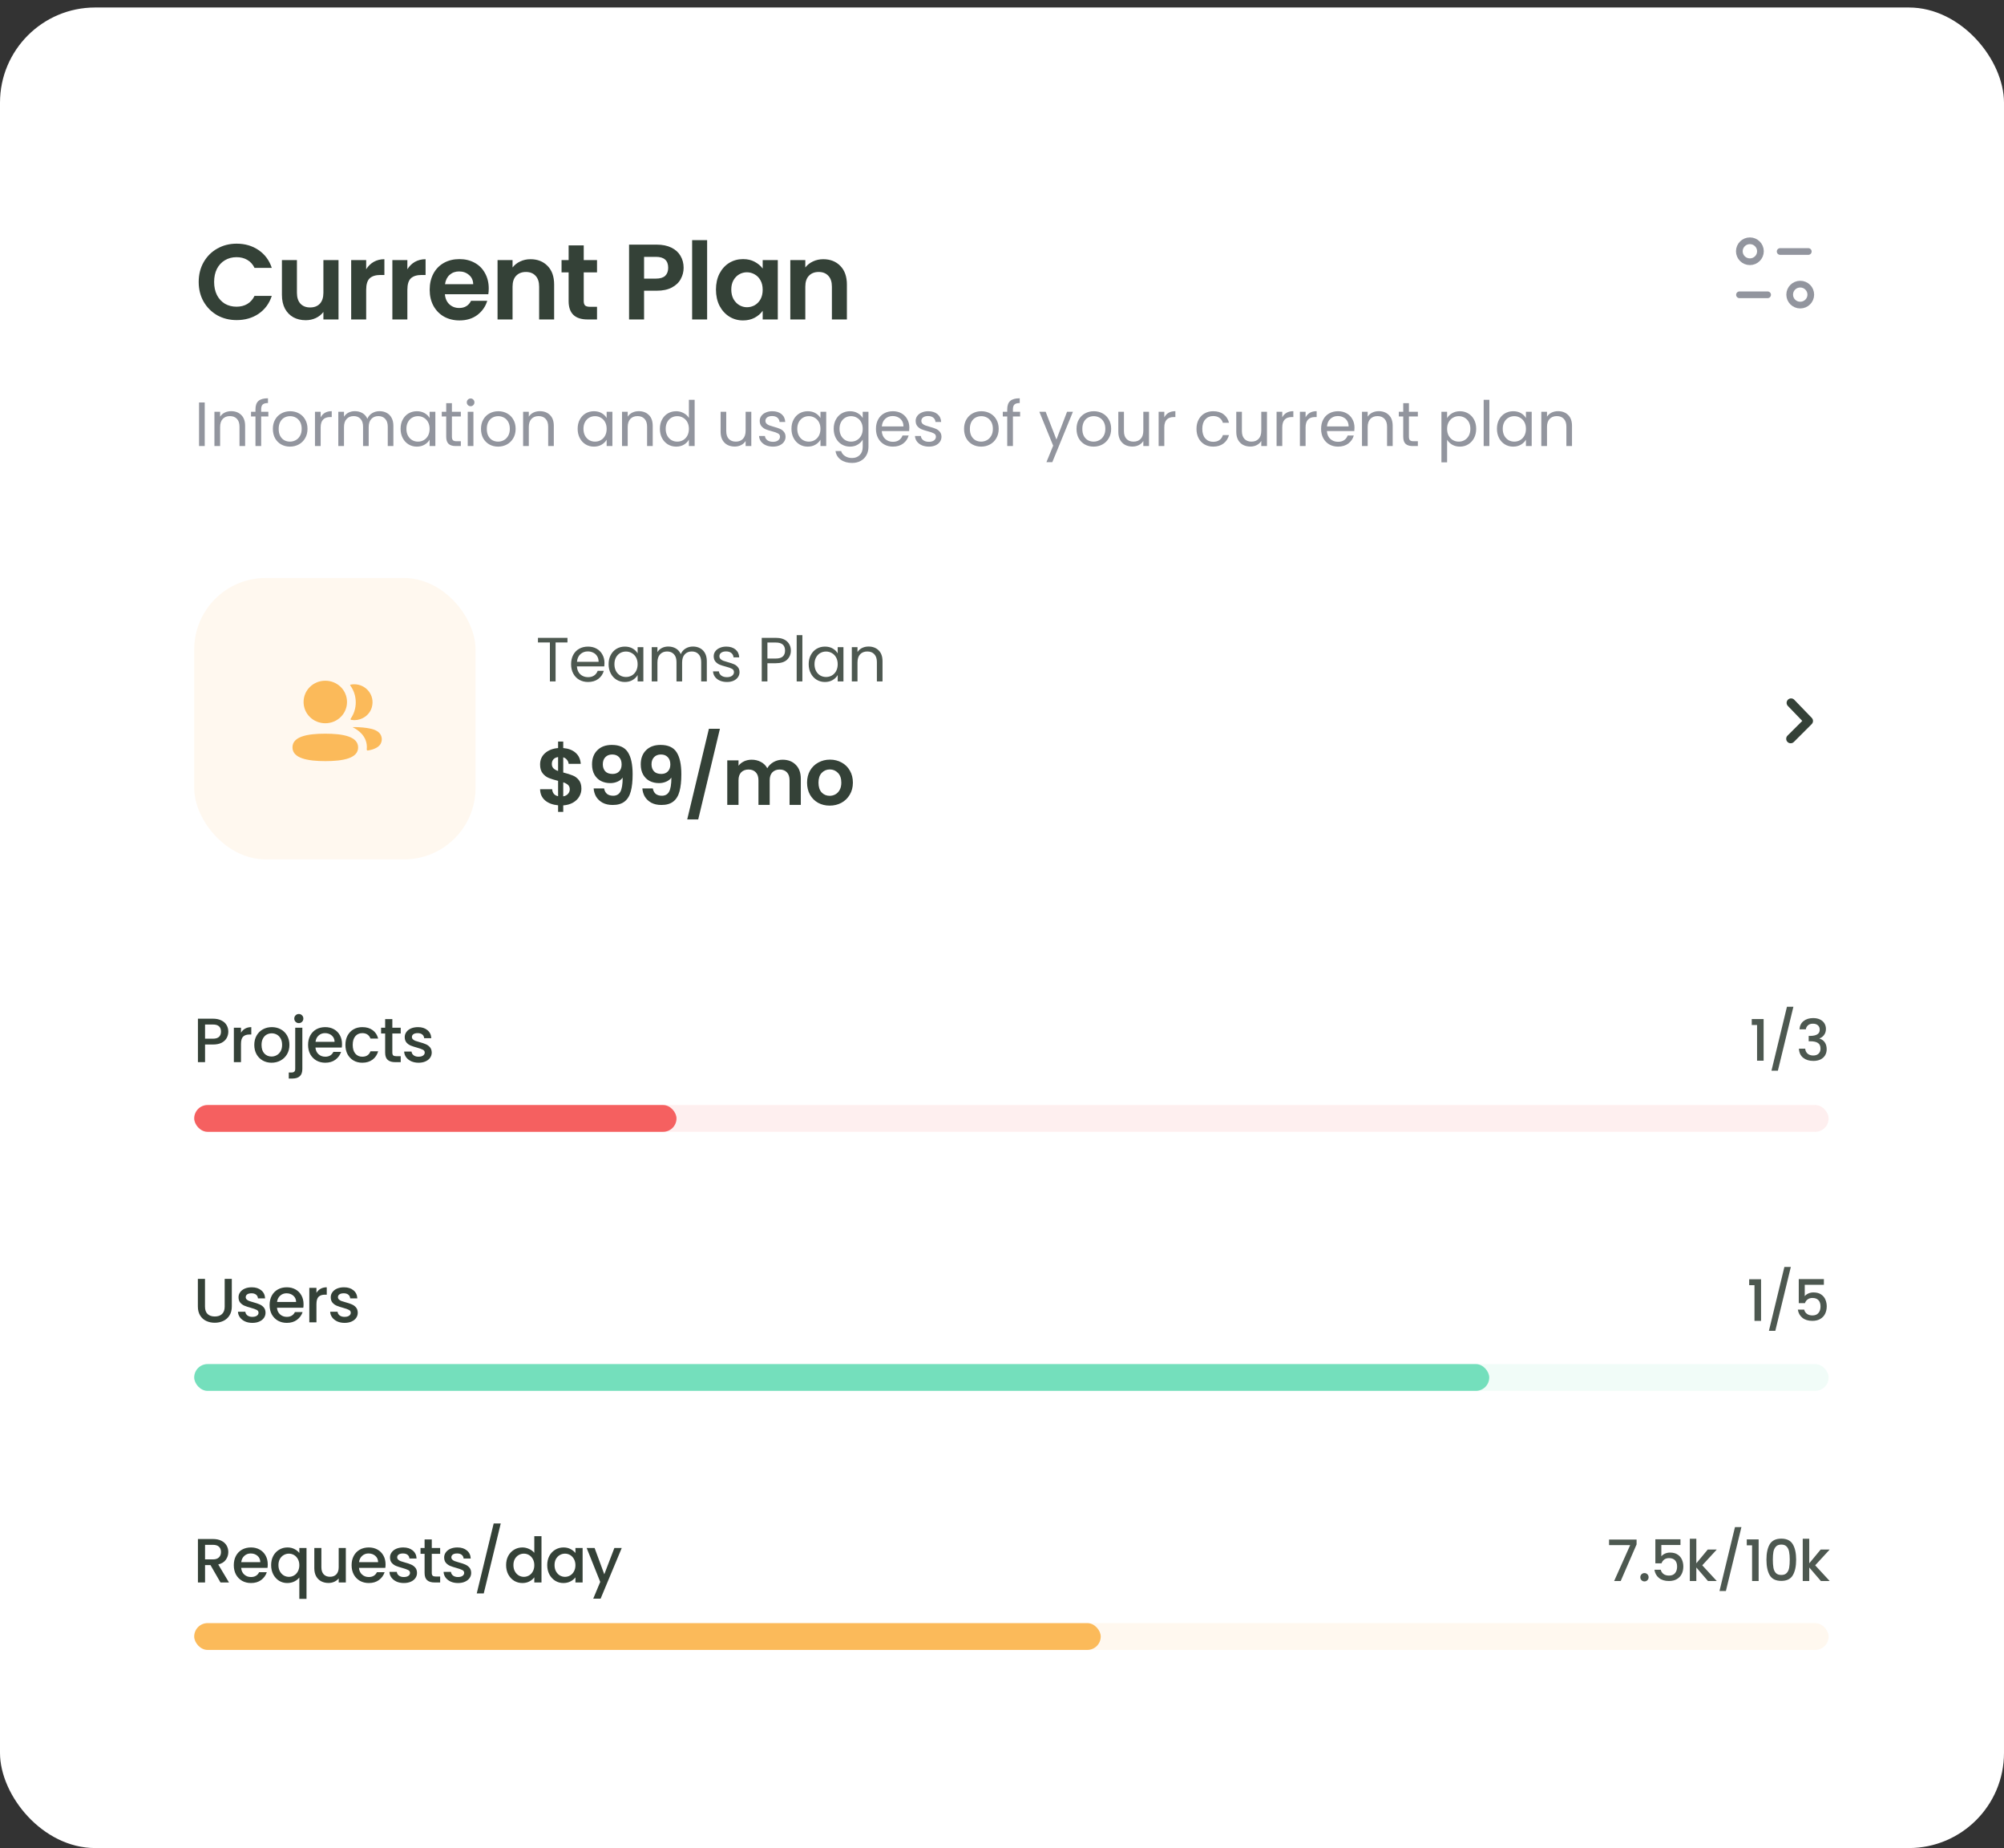 <svg width="257" height="237" viewBox="0 0 257 237" fill="none" xmlns="http://www.w3.org/2000/svg">
<rect x="0" y="0" width="257" height="237" fill="#333333" stroke="none"/>
<rect y="0.961" width="257" height="236" rx="12.204" fill="white"/>
<path opacity="0.8" d="M25.481 36.15C25.481 35.206 25.692 34.364 26.113 33.621C26.544 32.87 27.126 32.288 27.859 31.876C28.601 31.454 29.43 31.244 30.347 31.244C31.419 31.244 32.358 31.518 33.164 32.068C33.971 32.618 34.534 33.379 34.855 34.35H32.642C32.422 33.892 32.111 33.548 31.707 33.319C31.313 33.09 30.855 32.975 30.333 32.975C29.774 32.975 29.275 33.108 28.835 33.374C28.404 33.63 28.065 33.997 27.818 34.474C27.579 34.95 27.46 35.509 27.46 36.15C27.46 36.783 27.579 37.342 27.818 37.827C28.065 38.304 28.404 38.675 28.835 38.941C29.275 39.197 29.774 39.325 30.333 39.325C30.855 39.325 31.313 39.211 31.707 38.982C32.111 38.743 32.422 38.395 32.642 37.937H34.855C34.534 38.918 33.971 39.683 33.164 40.233C32.367 40.773 31.428 41.043 30.347 41.043C29.43 41.043 28.601 40.837 27.859 40.425C27.126 40.003 26.544 39.422 26.113 38.679C25.692 37.937 25.481 37.094 25.481 36.15ZM43.412 33.346V40.961H41.474V39.999C41.227 40.329 40.901 40.59 40.498 40.782C40.104 40.965 39.673 41.057 39.206 41.057C38.611 41.057 38.084 40.933 37.626 40.686C37.167 40.429 36.805 40.058 36.54 39.573C36.283 39.078 36.155 38.492 36.155 37.813V33.346H38.079V37.538C38.079 38.143 38.23 38.611 38.533 38.941C38.835 39.261 39.247 39.422 39.77 39.422C40.301 39.422 40.718 39.261 41.02 38.941C41.323 38.611 41.474 38.143 41.474 37.538V33.346H43.412ZM46.96 34.529C47.207 34.125 47.528 33.809 47.922 33.58C48.325 33.351 48.783 33.236 49.296 33.236V35.257H48.788C48.183 35.257 47.725 35.399 47.413 35.683C47.111 35.967 46.96 36.462 46.96 37.167V40.961H45.036V33.346H46.96V34.529ZM52.242 34.529C52.489 34.125 52.81 33.809 53.204 33.58C53.607 33.351 54.065 33.236 54.578 33.236V35.257H54.07C53.465 35.257 53.007 35.399 52.695 35.683C52.393 35.967 52.242 36.462 52.242 37.167V40.961H50.318V33.346H52.242V34.529ZM62.678 36.989C62.678 37.264 62.66 37.511 62.623 37.731H57.056C57.102 38.281 57.295 38.711 57.634 39.023C57.973 39.334 58.39 39.49 58.885 39.49C59.599 39.49 60.108 39.183 60.41 38.569H62.486C62.266 39.302 61.844 39.907 61.221 40.384C60.598 40.851 59.833 41.085 58.926 41.085C58.193 41.085 57.533 40.924 56.947 40.604C56.369 40.274 55.916 39.811 55.586 39.215C55.265 38.62 55.105 37.933 55.105 37.154C55.105 36.366 55.265 35.674 55.586 35.078C55.907 34.483 56.355 34.025 56.933 33.704C57.51 33.383 58.174 33.223 58.926 33.223C59.65 33.223 60.296 33.379 60.864 33.69C61.441 34.002 61.885 34.446 62.197 35.023C62.518 35.591 62.678 36.247 62.678 36.989ZM60.685 36.439C60.676 35.944 60.497 35.55 60.149 35.257C59.801 34.955 59.375 34.803 58.871 34.803C58.394 34.803 57.991 34.95 57.661 35.243C57.341 35.527 57.144 35.926 57.07 36.439H60.685ZM68.027 33.236C68.934 33.236 69.667 33.525 70.226 34.102C70.785 34.67 71.065 35.468 71.065 36.494V40.961H69.141V36.755C69.141 36.15 68.989 35.688 68.687 35.367C68.385 35.037 67.972 34.872 67.45 34.872C66.918 34.872 66.497 35.037 66.186 35.367C65.883 35.688 65.732 36.15 65.732 36.755V40.961H63.808V33.346H65.732V34.295C65.989 33.965 66.314 33.708 66.708 33.525C67.111 33.333 67.551 33.236 68.027 33.236ZM74.86 34.927V38.611C74.86 38.867 74.92 39.055 75.039 39.174C75.167 39.284 75.378 39.339 75.671 39.339H76.564V40.961H75.355C73.733 40.961 72.922 40.173 72.922 38.597V34.927H72.015V33.346H72.922V31.463H74.86V33.346H76.564V34.927H74.86ZM87.67 34.336C87.67 34.849 87.546 35.33 87.299 35.779C87.06 36.228 86.68 36.59 86.158 36.865C85.645 37.14 84.994 37.277 84.206 37.277H82.598V40.961H80.674V31.367H84.206C84.948 31.367 85.581 31.495 86.103 31.752C86.625 32.009 87.015 32.361 87.271 32.81C87.537 33.259 87.67 33.768 87.67 34.336ZM84.124 35.724C84.655 35.724 85.049 35.605 85.306 35.367C85.562 35.12 85.691 34.776 85.691 34.336C85.691 33.401 85.168 32.934 84.124 32.934H82.598V35.724H84.124ZM90.685 30.79V40.961H88.761V30.79H90.685ZM91.817 37.126C91.817 36.356 91.968 35.674 92.27 35.078C92.582 34.483 92.999 34.025 93.521 33.704C94.052 33.383 94.644 33.223 95.294 33.223C95.862 33.223 96.357 33.337 96.778 33.566C97.209 33.795 97.553 34.084 97.809 34.432V33.346H99.747V40.961H97.809V39.848C97.562 40.205 97.218 40.503 96.778 40.741C96.348 40.97 95.849 41.085 95.28 41.085C94.639 41.085 94.052 40.92 93.521 40.59C92.999 40.26 92.582 39.797 92.27 39.202C91.968 38.597 91.817 37.905 91.817 37.126ZM97.809 37.154C97.809 36.686 97.718 36.288 97.534 35.958C97.351 35.619 97.104 35.362 96.792 35.188C96.481 35.005 96.146 34.913 95.789 34.913C95.432 34.913 95.102 35 94.799 35.175C94.497 35.349 94.249 35.605 94.057 35.944C93.874 36.274 93.782 36.668 93.782 37.126C93.782 37.584 93.874 37.987 94.057 38.336C94.249 38.675 94.497 38.936 94.799 39.119C95.111 39.302 95.441 39.394 95.789 39.394C96.146 39.394 96.481 39.307 96.792 39.133C97.104 38.95 97.351 38.693 97.534 38.363C97.718 38.024 97.809 37.621 97.809 37.154ZM105.571 33.236C106.479 33.236 107.212 33.525 107.771 34.102C108.329 34.67 108.609 35.468 108.609 36.494V40.961H106.685V36.755C106.685 36.15 106.534 35.688 106.231 35.367C105.929 35.037 105.516 34.872 104.994 34.872C104.463 34.872 104.041 35.037 103.73 35.367C103.427 35.688 103.276 36.15 103.276 36.755V40.961H101.352V33.346H103.276V34.295C103.533 33.965 103.858 33.708 104.252 33.525C104.655 33.333 105.095 33.236 105.571 33.236Z" fill="#021206"/>
<path d="M26.255 51.606V57.194H25.526V51.606H26.255ZM29.639 52.721C30.174 52.721 30.607 52.883 30.938 53.21C31.27 53.53 31.435 53.995 31.435 54.605V57.194H30.714V54.709C30.714 54.271 30.604 53.937 30.385 53.707C30.166 53.471 29.866 53.354 29.487 53.354C29.102 53.354 28.795 53.474 28.565 53.715C28.34 53.955 28.228 54.305 28.228 54.765V57.194H27.499V52.801H28.228V53.426C28.373 53.202 28.568 53.028 28.814 52.905C29.065 52.782 29.34 52.721 29.639 52.721ZM34.415 53.402H33.493V57.194H32.763V53.402H32.194V52.801H32.763V52.488C32.763 51.996 32.889 51.638 33.14 51.414C33.397 51.184 33.806 51.069 34.367 51.069V51.678C34.046 51.678 33.819 51.742 33.685 51.871C33.557 51.993 33.493 52.199 33.493 52.488V52.801H34.415V53.402ZM37.182 57.267C36.77 57.267 36.396 57.173 36.059 56.986C35.728 56.799 35.466 56.534 35.274 56.192C35.087 55.845 34.993 55.444 34.993 54.989C34.993 54.541 35.089 54.145 35.282 53.803C35.48 53.455 35.747 53.191 36.084 53.009C36.42 52.822 36.797 52.728 37.214 52.728C37.631 52.728 38.008 52.822 38.345 53.009C38.681 53.191 38.946 53.453 39.138 53.795C39.336 54.137 39.435 54.535 39.435 54.989C39.435 55.444 39.333 55.845 39.13 56.192C38.932 56.534 38.663 56.799 38.321 56.986C37.978 57.173 37.599 57.267 37.182 57.267ZM37.182 56.625C37.444 56.625 37.69 56.564 37.92 56.441C38.15 56.318 38.334 56.133 38.473 55.888C38.617 55.642 38.689 55.342 38.689 54.989C38.689 54.637 38.62 54.337 38.481 54.092C38.342 53.846 38.16 53.664 37.936 53.546C37.711 53.423 37.468 53.362 37.206 53.362C36.939 53.362 36.693 53.423 36.468 53.546C36.249 53.664 36.073 53.846 35.939 54.092C35.806 54.337 35.739 54.637 35.739 54.989C35.739 55.348 35.803 55.65 35.931 55.895C36.065 56.141 36.241 56.326 36.46 56.449C36.68 56.566 36.92 56.625 37.182 56.625ZM41.124 53.514C41.252 53.263 41.434 53.068 41.669 52.929C41.91 52.79 42.201 52.721 42.543 52.721V53.474H42.351C41.533 53.474 41.124 53.918 41.124 54.805V57.194H40.394V52.801H41.124V53.514ZM48.669 52.721C49.011 52.721 49.316 52.793 49.583 52.937C49.85 53.076 50.061 53.287 50.216 53.57C50.371 53.854 50.449 54.198 50.449 54.605V57.194H49.727V54.709C49.727 54.271 49.618 53.937 49.398 53.707C49.185 53.471 48.893 53.354 48.525 53.354C48.145 53.354 47.843 53.477 47.618 53.723C47.394 53.963 47.282 54.313 47.282 54.773V57.194H46.56V54.709C46.56 54.271 46.451 53.937 46.231 53.707C46.018 53.471 45.726 53.354 45.358 53.354C44.978 53.354 44.676 53.477 44.452 53.723C44.227 53.963 44.115 54.313 44.115 54.773V57.194H43.385V52.801H44.115V53.434C44.259 53.204 44.452 53.028 44.692 52.905C44.938 52.782 45.208 52.721 45.502 52.721C45.871 52.721 46.197 52.803 46.48 52.969C46.763 53.135 46.974 53.378 47.113 53.699C47.236 53.389 47.44 53.148 47.723 52.977C48.006 52.806 48.321 52.721 48.669 52.721ZM51.373 54.981C51.373 54.532 51.464 54.14 51.646 53.803C51.827 53.461 52.076 53.196 52.391 53.009C52.712 52.822 53.067 52.728 53.458 52.728C53.842 52.728 54.176 52.811 54.46 52.977C54.743 53.143 54.954 53.351 55.093 53.602V52.801H55.831V57.194H55.093V56.377C54.949 56.633 54.732 56.847 54.444 57.018C54.16 57.184 53.829 57.267 53.45 57.267C53.059 57.267 52.707 57.17 52.391 56.978C52.076 56.785 51.827 56.516 51.646 56.168C51.464 55.821 51.373 55.425 51.373 54.981ZM55.093 54.989C55.093 54.658 55.026 54.369 54.893 54.124C54.759 53.878 54.577 53.691 54.348 53.562C54.123 53.429 53.874 53.362 53.602 53.362C53.329 53.362 53.081 53.426 52.856 53.554C52.632 53.683 52.453 53.87 52.319 54.116C52.185 54.361 52.119 54.65 52.119 54.981C52.119 55.318 52.185 55.612 52.319 55.863C52.453 56.109 52.632 56.299 52.856 56.433C53.081 56.561 53.329 56.625 53.602 56.625C53.874 56.625 54.123 56.561 54.348 56.433C54.577 56.299 54.759 56.109 54.893 55.863C55.026 55.612 55.093 55.321 55.093 54.989ZM57.954 53.402V55.992C57.954 56.206 57.999 56.358 58.09 56.449C58.181 56.534 58.339 56.577 58.563 56.577H59.1V57.194H58.443C58.037 57.194 57.732 57.101 57.529 56.914C57.326 56.727 57.224 56.419 57.224 55.992V53.402H56.655V52.801H57.224V51.694H57.954V52.801H59.1V53.402H57.954ZM60.361 52.087C60.222 52.087 60.105 52.039 60.008 51.943C59.912 51.847 59.864 51.729 59.864 51.59C59.864 51.451 59.912 51.333 60.008 51.237C60.105 51.141 60.222 51.093 60.361 51.093C60.495 51.093 60.607 51.141 60.698 51.237C60.794 51.333 60.842 51.451 60.842 51.59C60.842 51.729 60.794 51.847 60.698 51.943C60.607 52.039 60.495 52.087 60.361 52.087ZM60.714 52.801V57.194H59.984V52.801H60.714ZM63.874 57.267C63.462 57.267 63.088 57.173 62.751 56.986C62.42 56.799 62.158 56.534 61.965 56.192C61.778 55.845 61.685 55.444 61.685 54.989C61.685 54.541 61.781 54.145 61.973 53.803C62.171 53.455 62.438 53.191 62.775 53.009C63.112 52.822 63.489 52.728 63.906 52.728C64.323 52.728 64.699 52.822 65.036 53.009C65.373 53.191 65.638 53.453 65.83 53.795C66.028 54.137 66.127 54.535 66.127 54.989C66.127 55.444 66.025 55.845 65.822 56.192C65.624 56.534 65.354 56.799 65.012 56.986C64.67 57.173 64.29 57.267 63.874 57.267ZM63.874 56.625C64.135 56.625 64.381 56.564 64.611 56.441C64.841 56.318 65.025 56.133 65.165 55.888C65.309 55.642 65.381 55.342 65.381 54.989C65.381 54.637 65.311 54.337 65.172 54.092C65.034 53.846 64.852 53.664 64.627 53.546C64.403 53.423 64.16 53.362 63.898 53.362C63.63 53.362 63.385 53.423 63.16 53.546C62.941 53.664 62.764 53.846 62.631 54.092C62.497 54.337 62.43 54.637 62.43 54.989C62.43 55.348 62.495 55.65 62.623 55.895C62.757 56.141 62.933 56.326 63.152 56.449C63.371 56.566 63.612 56.625 63.874 56.625ZM69.227 52.721C69.761 52.721 70.194 52.883 70.525 53.21C70.857 53.53 71.022 53.995 71.022 54.605V57.194H70.301V54.709C70.301 54.271 70.191 53.937 69.972 53.707C69.753 53.471 69.454 53.354 69.074 53.354C68.689 53.354 68.382 53.474 68.152 53.715C67.928 53.955 67.816 54.305 67.816 54.765V57.194H67.086V52.801H67.816V53.426C67.96 53.202 68.155 53.028 68.401 52.905C68.652 52.782 68.927 52.721 69.227 52.721ZM74.079 54.981C74.079 54.532 74.17 54.14 74.352 53.803C74.534 53.461 74.782 53.196 75.097 53.009C75.418 52.822 75.774 52.728 76.164 52.728C76.549 52.728 76.883 52.811 77.166 52.977C77.449 53.143 77.66 53.351 77.799 53.602V52.801H78.537V57.194H77.799V56.377C77.655 56.633 77.439 56.847 77.15 57.018C76.867 57.184 76.535 57.267 76.156 57.267C75.766 57.267 75.413 57.17 75.097 56.978C74.782 56.785 74.534 56.516 74.352 56.168C74.17 55.821 74.079 55.425 74.079 54.981ZM77.799 54.989C77.799 54.658 77.733 54.369 77.599 54.124C77.465 53.878 77.284 53.691 77.054 53.562C76.829 53.429 76.581 53.362 76.308 53.362C76.036 53.362 75.787 53.426 75.562 53.554C75.338 53.683 75.159 53.87 75.025 54.116C74.892 54.361 74.825 54.65 74.825 54.981C74.825 55.318 74.892 55.612 75.025 55.863C75.159 56.109 75.338 56.299 75.562 56.433C75.787 56.561 76.036 56.625 76.308 56.625C76.581 56.625 76.829 56.561 77.054 56.433C77.284 56.299 77.465 56.109 77.599 55.863C77.733 55.612 77.799 55.321 77.799 54.989ZM81.911 52.721C82.445 52.721 82.878 52.883 83.21 53.21C83.541 53.53 83.707 53.995 83.707 54.605V57.194H82.985V54.709C82.985 54.271 82.876 53.937 82.656 53.707C82.437 53.471 82.138 53.354 81.758 53.354C81.374 53.354 81.066 53.474 80.836 53.715C80.612 53.955 80.5 54.305 80.5 54.765V57.194H79.77V52.801H80.5V53.426C80.644 53.202 80.839 53.028 81.085 52.905C81.336 52.782 81.612 52.721 81.911 52.721ZM84.626 54.981C84.626 54.532 84.717 54.14 84.898 53.803C85.08 53.461 85.329 53.196 85.644 53.009C85.965 52.822 86.323 52.728 86.719 52.728C87.061 52.728 87.379 52.809 87.673 52.969C87.967 53.124 88.191 53.33 88.346 53.586V51.261H89.084V57.194H88.346V56.368C88.202 56.63 87.988 56.847 87.705 57.018C87.421 57.184 87.09 57.267 86.71 57.267C86.32 57.267 85.965 57.17 85.644 56.978C85.329 56.785 85.08 56.516 84.898 56.168C84.717 55.821 84.626 55.425 84.626 54.981ZM88.346 54.989C88.346 54.658 88.279 54.369 88.146 54.124C88.012 53.878 87.83 53.691 87.6 53.562C87.376 53.429 87.127 53.362 86.855 53.362C86.582 53.362 86.334 53.426 86.109 53.554C85.885 53.683 85.706 53.87 85.572 54.116C85.438 54.361 85.372 54.65 85.372 54.981C85.372 55.318 85.438 55.612 85.572 55.863C85.706 56.109 85.885 56.299 86.109 56.433C86.334 56.561 86.582 56.625 86.855 56.625C87.127 56.625 87.376 56.561 87.6 56.433C87.83 56.299 88.012 56.109 88.146 55.863C88.279 55.612 88.346 55.321 88.346 54.989ZM96.351 52.801V57.194H95.621V56.545C95.482 56.769 95.287 56.946 95.036 57.074C94.79 57.197 94.517 57.258 94.218 57.258C93.876 57.258 93.569 57.189 93.296 57.05C93.023 56.906 92.807 56.692 92.647 56.409C92.492 56.125 92.414 55.781 92.414 55.374V52.801H93.136V55.278C93.136 55.711 93.245 56.045 93.465 56.28C93.684 56.51 93.983 56.625 94.362 56.625C94.753 56.625 95.06 56.505 95.284 56.264C95.509 56.024 95.621 55.674 95.621 55.214V52.801H96.351ZM99.138 57.267C98.801 57.267 98.499 57.21 98.232 57.098C97.965 56.98 97.754 56.82 97.599 56.617C97.444 56.409 97.358 56.171 97.342 55.904H98.096C98.117 56.123 98.219 56.302 98.4 56.441C98.588 56.58 98.831 56.649 99.13 56.649C99.408 56.649 99.627 56.588 99.788 56.465C99.948 56.342 100.028 56.187 100.028 56C100.028 55.807 99.943 55.666 99.772 55.575C99.6 55.479 99.336 55.385 98.978 55.294C98.652 55.209 98.385 55.123 98.176 55.038C97.973 54.947 97.796 54.816 97.647 54.645C97.503 54.468 97.43 54.239 97.43 53.955C97.43 53.731 97.497 53.525 97.631 53.338C97.764 53.151 97.954 53.004 98.2 52.897C98.446 52.785 98.727 52.728 99.042 52.728C99.528 52.728 99.921 52.851 100.221 53.097C100.52 53.343 100.68 53.68 100.702 54.108H99.972C99.956 53.878 99.862 53.693 99.691 53.554C99.526 53.415 99.301 53.346 99.018 53.346C98.756 53.346 98.547 53.402 98.392 53.514C98.237 53.627 98.16 53.773 98.16 53.955C98.16 54.099 98.206 54.22 98.296 54.316C98.392 54.407 98.51 54.482 98.649 54.541C98.793 54.594 98.991 54.655 99.242 54.725C99.558 54.81 99.814 54.896 100.012 54.981C100.21 55.062 100.378 55.185 100.517 55.35C100.662 55.516 100.736 55.732 100.742 56C100.742 56.24 100.675 56.457 100.541 56.649C100.408 56.842 100.218 56.994 99.972 57.106C99.731 57.213 99.454 57.267 99.138 57.267ZM101.499 54.981C101.499 54.532 101.59 54.14 101.772 53.803C101.953 53.461 102.202 53.196 102.517 53.009C102.838 52.822 103.193 52.728 103.584 52.728C103.968 52.728 104.303 52.811 104.586 52.977C104.869 53.143 105.08 53.351 105.219 53.602V52.801H105.957V57.194H105.219V56.377C105.075 56.633 104.858 56.847 104.57 57.018C104.287 57.184 103.955 57.267 103.576 57.267C103.185 57.267 102.833 57.17 102.517 56.978C102.202 56.785 101.953 56.516 101.772 56.168C101.59 55.821 101.499 55.425 101.499 54.981ZM105.219 54.989C105.219 54.658 105.152 54.369 105.019 54.124C104.885 53.878 104.703 53.691 104.474 53.562C104.249 53.429 104.001 53.362 103.728 53.362C103.455 53.362 103.207 53.426 102.982 53.554C102.758 53.683 102.579 53.87 102.445 54.116C102.312 54.361 102.245 54.65 102.245 54.981C102.245 55.318 102.312 55.612 102.445 55.863C102.579 56.109 102.758 56.299 102.982 56.433C103.207 56.561 103.455 56.625 103.728 56.625C104.001 56.625 104.249 56.561 104.474 56.433C104.703 56.299 104.885 56.109 105.019 55.863C105.152 55.612 105.219 55.321 105.219 54.989ZM109.002 52.728C109.381 52.728 109.713 52.811 109.996 52.977C110.285 53.143 110.498 53.351 110.637 53.602V52.801H111.375V57.291C111.375 57.691 111.29 58.047 111.119 58.357C110.947 58.672 110.702 58.918 110.381 59.094C110.066 59.271 109.697 59.359 109.274 59.359C108.697 59.359 108.216 59.223 107.831 58.95C107.446 58.678 107.219 58.306 107.15 57.836H107.871C107.952 58.103 108.117 58.317 108.368 58.477C108.62 58.643 108.922 58.726 109.274 58.726C109.675 58.726 110.001 58.6 110.253 58.349C110.509 58.098 110.637 57.745 110.637 57.291V56.368C110.493 56.625 110.279 56.839 109.996 57.01C109.713 57.181 109.381 57.267 109.002 57.267C108.612 57.267 108.256 57.17 107.935 56.978C107.62 56.785 107.372 56.516 107.19 56.168C107.008 55.821 106.917 55.425 106.917 54.981C106.917 54.532 107.008 54.14 107.19 53.803C107.372 53.461 107.62 53.196 107.935 53.009C108.256 52.822 108.612 52.728 109.002 52.728ZM110.637 54.989C110.637 54.658 110.571 54.369 110.437 54.124C110.303 53.878 110.122 53.691 109.892 53.562C109.667 53.429 109.419 53.362 109.146 53.362C108.874 53.362 108.625 53.426 108.401 53.554C108.176 53.683 107.997 53.87 107.863 54.116C107.73 54.361 107.663 54.65 107.663 54.981C107.663 55.318 107.73 55.612 107.863 55.863C107.997 56.109 108.176 56.299 108.401 56.433C108.625 56.561 108.874 56.625 109.146 56.625C109.419 56.625 109.667 56.561 109.892 56.433C110.122 56.299 110.303 56.109 110.437 55.863C110.571 55.612 110.637 55.321 110.637 54.989ZM116.617 54.829C116.617 54.968 116.609 55.115 116.593 55.27H113.081C113.108 55.703 113.255 56.042 113.522 56.288C113.795 56.529 114.123 56.649 114.508 56.649C114.824 56.649 115.085 56.577 115.294 56.433C115.508 56.283 115.657 56.085 115.743 55.839H116.529C116.411 56.262 116.176 56.606 115.823 56.874C115.47 57.136 115.032 57.267 114.508 57.267C114.091 57.267 113.717 57.173 113.386 56.986C113.06 56.799 112.803 56.534 112.616 56.192C112.429 55.845 112.335 55.444 112.335 54.989C112.335 54.535 112.426 54.137 112.608 53.795C112.79 53.453 113.044 53.191 113.37 53.009C113.701 52.822 114.081 52.728 114.508 52.728C114.925 52.728 115.294 52.819 115.615 53.001C115.935 53.183 116.181 53.434 116.352 53.755C116.529 54.07 116.617 54.428 116.617 54.829ZM115.863 54.677C115.863 54.399 115.802 54.161 115.679 53.963C115.556 53.76 115.387 53.608 115.174 53.506C114.965 53.399 114.733 53.346 114.476 53.346C114.107 53.346 113.792 53.463 113.53 53.699C113.273 53.934 113.127 54.26 113.089 54.677H115.863ZM119.135 57.267C118.799 57.267 118.497 57.21 118.229 57.098C117.962 56.98 117.751 56.82 117.596 56.617C117.441 56.409 117.355 56.171 117.339 55.904H118.093C118.114 56.123 118.216 56.302 118.398 56.441C118.585 56.58 118.828 56.649 119.127 56.649C119.405 56.649 119.624 56.588 119.785 56.465C119.945 56.342 120.025 56.187 120.025 56C120.025 55.807 119.94 55.666 119.769 55.575C119.598 55.479 119.333 55.385 118.975 55.294C118.649 55.209 118.382 55.123 118.173 55.038C117.97 54.947 117.794 54.816 117.644 54.645C117.5 54.468 117.428 54.239 117.428 53.955C117.428 53.731 117.494 53.525 117.628 53.338C117.762 53.151 117.951 53.004 118.197 52.897C118.443 52.785 118.724 52.728 119.039 52.728C119.526 52.728 119.918 52.851 120.218 53.097C120.517 53.343 120.677 53.68 120.699 54.108H119.969C119.953 53.878 119.86 53.693 119.689 53.554C119.523 53.415 119.298 53.346 119.015 53.346C118.753 53.346 118.545 53.402 118.39 53.514C118.235 53.627 118.157 53.773 118.157 53.955C118.157 54.099 118.203 54.22 118.293 54.316C118.39 54.407 118.507 54.482 118.646 54.541C118.791 54.594 118.988 54.655 119.24 54.725C119.555 54.81 119.812 54.896 120.009 54.981C120.207 55.062 120.375 55.185 120.514 55.35C120.659 55.516 120.734 55.732 120.739 56C120.739 56.24 120.672 56.457 120.538 56.649C120.405 56.842 120.215 56.994 119.969 57.106C119.729 57.213 119.451 57.267 119.135 57.267ZM125.823 57.267C125.411 57.267 125.037 57.173 124.7 56.986C124.369 56.799 124.107 56.534 123.914 56.192C123.727 55.845 123.634 55.444 123.634 54.989C123.634 54.541 123.73 54.145 123.922 53.803C124.12 53.455 124.387 53.191 124.724 53.009C125.061 52.822 125.438 52.728 125.855 52.728C126.272 52.728 126.648 52.822 126.985 53.009C127.322 53.191 127.586 53.453 127.779 53.795C127.977 54.137 128.076 54.535 128.076 54.989C128.076 55.444 127.974 55.845 127.771 56.192C127.573 56.534 127.303 56.799 126.961 56.986C126.619 57.173 126.24 57.267 125.823 57.267ZM125.823 56.625C126.084 56.625 126.33 56.564 126.56 56.441C126.79 56.318 126.974 56.133 127.113 55.888C127.258 55.642 127.33 55.342 127.33 54.989C127.33 54.637 127.26 54.337 127.121 54.092C126.982 53.846 126.801 53.664 126.576 53.546C126.352 53.423 126.109 53.362 125.847 53.362C125.579 53.362 125.334 53.423 125.109 53.546C124.89 53.664 124.713 53.846 124.58 54.092C124.446 54.337 124.379 54.637 124.379 54.989C124.379 55.348 124.444 55.65 124.572 55.895C124.705 56.141 124.882 56.326 125.101 56.449C125.32 56.566 125.561 56.625 125.823 56.625ZM130.823 53.402H129.901V57.194H129.171V53.402H128.602V52.801H129.171V52.488C129.171 51.996 129.297 51.638 129.548 51.414C129.805 51.184 130.213 51.069 130.775 51.069V51.678C130.454 51.678 130.227 51.742 130.093 51.871C129.965 51.993 129.901 52.199 129.901 52.488V52.801H130.823V53.402ZM137.595 52.801L134.95 59.263H134.196L135.062 57.146L133.29 52.801H134.1L135.479 56.361L136.842 52.801H137.595ZM140.245 57.267C139.833 57.267 139.459 57.173 139.123 56.986C138.791 56.799 138.529 56.534 138.337 56.192C138.15 55.845 138.056 55.444 138.056 54.989C138.056 54.541 138.152 54.145 138.345 53.803C138.543 53.455 138.81 53.191 139.147 53.009C139.483 52.822 139.86 52.728 140.277 52.728C140.694 52.728 141.071 52.822 141.408 53.009C141.744 53.191 142.009 53.453 142.201 53.795C142.399 54.137 142.498 54.535 142.498 54.989C142.498 55.444 142.396 55.845 142.193 56.192C141.995 56.534 141.726 56.799 141.383 56.986C141.041 57.173 140.662 57.267 140.245 57.267ZM140.245 56.625C140.507 56.625 140.753 56.564 140.983 56.441C141.212 56.318 141.397 56.133 141.536 55.888C141.68 55.642 141.752 55.342 141.752 54.989C141.752 54.637 141.683 54.337 141.544 54.092C141.405 53.846 141.223 53.664 140.999 53.546C140.774 53.423 140.531 53.362 140.269 53.362C140.002 53.362 139.756 53.423 139.531 53.546C139.312 53.664 139.136 53.846 139.002 54.092C138.869 54.337 138.802 54.637 138.802 54.989C138.802 55.348 138.866 55.65 138.994 55.895C139.128 56.141 139.304 56.326 139.523 56.449C139.743 56.566 139.983 56.625 140.245 56.625ZM147.354 52.801V57.194H146.624V56.545C146.485 56.769 146.29 56.946 146.039 57.074C145.793 57.197 145.52 57.258 145.221 57.258C144.879 57.258 144.572 57.189 144.299 57.05C144.026 56.906 143.81 56.692 143.65 56.409C143.495 56.125 143.417 55.781 143.417 55.374V52.801H144.139V55.278C144.139 55.711 144.248 56.045 144.467 56.28C144.687 56.51 144.986 56.625 145.365 56.625C145.756 56.625 146.063 56.505 146.287 56.264C146.512 56.024 146.624 55.674 146.624 55.214V52.801H147.354ZM149.315 53.514C149.444 53.263 149.625 53.068 149.861 52.929C150.101 52.79 150.392 52.721 150.734 52.721V53.474H150.542C149.724 53.474 149.315 53.918 149.315 54.805V57.194H148.586V52.801H149.315V53.514ZM153.442 54.989C153.442 54.535 153.532 54.14 153.714 53.803C153.896 53.461 154.147 53.196 154.468 53.009C154.794 52.822 155.165 52.728 155.582 52.728C156.122 52.728 156.566 52.859 156.913 53.121C157.266 53.383 157.499 53.747 157.611 54.212H156.825C156.75 53.944 156.603 53.733 156.384 53.578C156.17 53.423 155.903 53.346 155.582 53.346C155.165 53.346 154.829 53.49 154.572 53.779C154.316 54.062 154.187 54.466 154.187 54.989C154.187 55.519 154.316 55.928 154.572 56.216C154.829 56.505 155.165 56.649 155.582 56.649C155.903 56.649 156.17 56.574 156.384 56.425C156.598 56.275 156.745 56.061 156.825 55.783H157.611C157.493 56.232 157.258 56.593 156.905 56.866C156.552 57.133 156.111 57.267 155.582 57.267C155.165 57.267 154.794 57.173 154.468 56.986C154.147 56.799 153.896 56.534 153.714 56.192C153.532 55.85 153.442 55.449 153.442 54.989ZM162.481 52.801V57.194H161.751V56.545C161.612 56.769 161.417 56.946 161.166 57.074C160.92 57.197 160.648 57.258 160.348 57.258C160.006 57.258 159.699 57.189 159.426 57.05C159.154 56.906 158.937 56.692 158.777 56.409C158.622 56.125 158.544 55.781 158.544 55.374V52.801H159.266V55.278C159.266 55.711 159.375 56.045 159.595 56.28C159.814 56.51 160.113 56.625 160.493 56.625C160.883 56.625 161.19 56.505 161.415 56.264C161.639 56.024 161.751 55.674 161.751 55.214V52.801H162.481ZM164.442 53.514C164.571 53.263 164.752 53.068 164.988 52.929C165.228 52.79 165.519 52.721 165.862 52.721V53.474H165.669C164.851 53.474 164.442 53.918 164.442 54.805V57.194H163.713V52.801H164.442V53.514ZM167.433 53.514C167.562 53.263 167.743 53.068 167.979 52.929C168.219 52.79 168.51 52.721 168.853 52.721V53.474H168.66C167.842 53.474 167.433 53.918 167.433 54.805V57.194H166.704V52.801H167.433V53.514ZM173.704 54.829C173.704 54.968 173.696 55.115 173.68 55.27H170.168C170.195 55.703 170.341 56.042 170.609 56.288C170.881 56.529 171.21 56.649 171.595 56.649C171.91 56.649 172.172 56.577 172.381 56.433C172.594 56.283 172.744 56.085 172.83 55.839H173.615C173.498 56.262 173.263 56.606 172.91 56.874C172.557 57.136 172.119 57.267 171.595 57.267C171.178 57.267 170.804 57.173 170.472 56.986C170.146 56.799 169.89 56.534 169.703 56.192C169.516 55.845 169.422 55.444 169.422 54.989C169.422 54.535 169.513 54.137 169.695 53.795C169.876 53.453 170.13 53.191 170.456 53.009C170.788 52.822 171.167 52.728 171.595 52.728C172.012 52.728 172.381 52.819 172.701 53.001C173.022 53.183 173.268 53.434 173.439 53.755C173.615 54.07 173.704 54.428 173.704 54.829ZM172.95 54.677C172.95 54.399 172.888 54.161 172.766 53.963C172.643 53.76 172.474 53.608 172.26 53.506C172.052 53.399 171.819 53.346 171.563 53.346C171.194 53.346 170.879 53.463 170.617 53.699C170.36 53.934 170.213 54.26 170.176 54.677H172.95ZM176.807 52.721C177.342 52.721 177.775 52.883 178.106 53.21C178.438 53.53 178.603 53.995 178.603 54.605V57.194H177.882V54.709C177.882 54.271 177.772 53.937 177.553 53.707C177.334 53.471 177.034 53.354 176.655 53.354C176.27 53.354 175.963 53.474 175.733 53.715C175.508 53.955 175.396 54.305 175.396 54.765V57.194H174.667V52.801H175.396V53.426C175.541 53.202 175.736 53.028 175.982 52.905C176.233 52.782 176.508 52.721 176.807 52.721ZM180.685 53.402V55.992C180.685 56.206 180.731 56.358 180.821 56.449C180.912 56.534 181.07 56.577 181.294 56.577H181.832V57.194H181.174C180.768 57.194 180.463 57.101 180.26 56.914C180.057 56.727 179.955 56.419 179.955 55.992V53.402H179.386V52.801H179.955V51.694H180.685V52.801H181.832V53.402H180.685ZM185.583 53.61C185.727 53.359 185.941 53.151 186.224 52.985C186.513 52.814 186.847 52.728 187.226 52.728C187.617 52.728 187.969 52.822 188.285 53.009C188.605 53.196 188.857 53.461 189.038 53.803C189.22 54.14 189.311 54.532 189.311 54.981C189.311 55.425 189.22 55.821 189.038 56.168C188.857 56.516 188.605 56.785 188.285 56.978C187.969 57.17 187.617 57.267 187.226 57.267C186.852 57.267 186.521 57.184 186.232 57.018C185.949 56.847 185.732 56.636 185.583 56.385V59.279L184.853 59.279V52.801H185.583V53.61ZM188.565 54.981C188.565 54.65 188.498 54.361 188.365 54.116C188.231 53.87 188.049 53.683 187.82 53.554C187.595 53.426 187.347 53.362 187.074 53.362C186.807 53.362 186.558 53.429 186.328 53.562C186.104 53.691 185.922 53.88 185.783 54.132C185.65 54.377 185.583 54.663 185.583 54.989C185.583 55.321 185.65 55.612 185.783 55.863C185.922 56.109 186.104 56.299 186.328 56.433C186.558 56.561 186.807 56.625 187.074 56.625C187.347 56.625 187.595 56.561 187.82 56.433C188.049 56.299 188.231 56.109 188.365 55.863C188.498 55.612 188.565 55.318 188.565 54.981ZM191.001 51.261V57.194H190.271V51.261H191.001ZM191.972 54.981C191.972 54.532 192.063 54.14 192.244 53.803C192.426 53.461 192.675 53.196 192.99 53.009C193.311 52.822 193.666 52.728 194.056 52.728C194.441 52.728 194.775 52.811 195.059 52.977C195.342 53.143 195.553 53.351 195.692 53.602V52.801H196.43V57.194H195.692V56.377C195.548 56.633 195.331 56.847 195.043 57.018C194.759 57.184 194.428 57.267 194.048 57.267C193.658 57.267 193.305 57.17 192.99 56.978C192.675 56.785 192.426 56.516 192.244 56.168C192.063 55.821 191.972 55.425 191.972 54.981ZM195.692 54.989C195.692 54.658 195.625 54.369 195.492 54.124C195.358 53.878 195.176 53.691 194.946 53.562C194.722 53.429 194.473 53.362 194.201 53.362C193.928 53.362 193.68 53.426 193.455 53.554C193.231 53.683 193.052 53.87 192.918 54.116C192.784 54.361 192.717 54.65 192.717 54.981C192.717 55.318 192.784 55.612 192.918 55.863C193.052 56.109 193.231 56.299 193.455 56.433C193.68 56.561 193.928 56.625 194.201 56.625C194.473 56.625 194.722 56.561 194.946 56.433C195.176 56.299 195.358 56.109 195.492 55.863C195.625 55.612 195.692 55.321 195.692 54.989ZM199.803 52.721C200.338 52.721 200.771 52.883 201.102 53.21C201.434 53.53 201.599 53.995 201.599 54.605V57.194H200.878V54.709C200.878 54.271 200.768 53.937 200.549 53.707C200.33 53.471 200.03 53.354 199.651 53.354C199.266 53.354 198.959 53.474 198.729 53.715C198.504 53.955 198.392 54.305 198.392 54.765V57.194H197.663V52.801H198.392V53.426C198.537 53.202 198.732 53.028 198.977 52.905C199.229 52.782 199.504 52.721 199.803 52.721Z" fill="#92959E"/>
<path opacity="0.7" d="M224.65 131.427V130.666H226.173V136.004H225.331V131.427H224.65ZM229.992 129.091L228.001 137.285H227.18L229.165 129.091H229.992ZM230.773 131.984C230.803 131.53 230.976 131.176 231.293 130.922C231.616 130.668 232.026 130.541 232.524 130.541C232.865 130.541 233.161 130.602 233.41 130.724C233.659 130.846 233.846 131.012 233.973 131.222C234.1 131.432 234.164 131.669 234.164 131.933C234.164 132.235 234.083 132.494 233.922 132.709C233.761 132.924 233.568 133.068 233.344 133.141V133.17C233.632 133.258 233.856 133.419 234.017 133.653C234.178 133.883 234.259 134.178 234.259 134.539C234.259 134.827 234.193 135.084 234.061 135.308C233.929 135.533 233.734 135.711 233.475 135.843C233.217 135.97 232.907 136.033 232.545 136.033C232.018 136.033 231.584 135.899 231.242 135.63C230.905 135.357 230.725 134.967 230.7 134.459H231.506C231.525 134.718 231.625 134.93 231.806 135.096C231.987 135.257 232.231 135.338 232.538 135.338C232.836 135.338 233.065 135.257 233.226 135.096C233.388 134.93 233.468 134.718 233.468 134.459C233.468 134.117 233.358 133.875 233.139 133.734C232.924 133.587 232.592 133.514 232.143 133.514H231.952V132.826H232.15C232.545 132.821 232.846 132.755 233.051 132.628C233.261 132.501 233.366 132.301 233.366 132.028C233.366 131.793 233.29 131.608 233.139 131.471C232.987 131.33 232.772 131.259 232.494 131.259C232.221 131.259 232.009 131.33 231.857 131.471C231.706 131.608 231.616 131.779 231.586 131.984H230.773Z" fill="#021206"/>
<path opacity="0.8" d="M29.279 132.278C29.279 132.561 29.212 132.828 29.079 133.08C28.945 133.331 28.731 133.537 28.437 133.697C28.143 133.852 27.767 133.929 27.307 133.929H26.297V136.19H25.383V130.618H27.307C27.734 130.618 28.095 130.693 28.389 130.843C28.689 130.987 28.91 131.185 29.055 131.436C29.204 131.687 29.279 131.968 29.279 132.278ZM27.307 133.184C27.654 133.184 27.913 133.106 28.084 132.951C28.256 132.791 28.341 132.566 28.341 132.278C28.341 131.668 27.996 131.364 27.307 131.364H26.297V133.184H27.307ZM30.905 132.414C31.038 132.19 31.215 132.016 31.434 131.893C31.658 131.765 31.923 131.701 32.227 131.701V132.647H31.995C31.637 132.647 31.364 132.737 31.177 132.919C30.995 133.101 30.905 133.416 30.905 133.865V136.19H29.991V131.773H30.905V132.414ZM34.824 136.263C34.407 136.263 34.03 136.169 33.693 135.982C33.356 135.79 33.092 135.522 32.899 135.18C32.707 134.833 32.611 134.432 32.611 133.978C32.611 133.529 32.709 133.13 32.907 132.783C33.105 132.435 33.375 132.168 33.717 131.981C34.059 131.794 34.441 131.701 34.864 131.701C35.286 131.701 35.668 131.794 36.01 131.981C36.352 132.168 36.622 132.435 36.82 132.783C37.018 133.13 37.117 133.529 37.117 133.978C37.117 134.427 37.015 134.825 36.812 135.172C36.609 135.52 36.331 135.79 35.978 135.982C35.631 136.169 35.246 136.263 34.824 136.263ZM34.824 135.469C35.059 135.469 35.278 135.413 35.481 135.3C35.689 135.188 35.858 135.02 35.986 134.795C36.114 134.571 36.178 134.298 36.178 133.978C36.178 133.657 36.117 133.387 35.994 133.168C35.871 132.943 35.708 132.775 35.505 132.663C35.302 132.55 35.083 132.494 34.848 132.494C34.612 132.494 34.393 132.55 34.19 132.663C33.992 132.775 33.835 132.943 33.717 133.168C33.599 133.387 33.541 133.657 33.541 133.978C33.541 134.453 33.661 134.822 33.901 135.084C34.147 135.341 34.455 135.469 34.824 135.469ZM38.325 131.187C38.159 131.187 38.02 131.131 37.908 131.019C37.796 130.907 37.739 130.768 37.739 130.602C37.739 130.436 37.796 130.297 37.908 130.185C38.02 130.073 38.159 130.017 38.325 130.017C38.485 130.017 38.621 130.073 38.734 130.185C38.846 130.297 38.902 130.436 38.902 130.602C38.902 130.768 38.846 130.907 38.734 131.019C38.621 131.131 38.485 131.187 38.325 131.187ZM38.774 137.056C38.774 137.489 38.664 137.802 38.445 137.994C38.231 138.192 37.919 138.291 37.507 138.291H37.034V137.521H37.347C37.534 137.521 37.665 137.484 37.739 137.409C37.82 137.34 37.86 137.222 37.86 137.056V131.773H38.774V137.056ZM43.862 133.873C43.862 134.039 43.852 134.189 43.83 134.322H40.455C40.482 134.675 40.612 134.958 40.848 135.172C41.083 135.386 41.371 135.493 41.714 135.493C42.205 135.493 42.553 135.287 42.756 134.876H43.742C43.608 135.282 43.365 135.616 43.013 135.878C42.665 136.134 42.232 136.263 41.714 136.263C41.291 136.263 40.912 136.169 40.575 135.982C40.244 135.79 39.982 135.522 39.789 135.18C39.602 134.833 39.509 134.432 39.509 133.978C39.509 133.523 39.6 133.125 39.781 132.783C39.968 132.435 40.228 132.168 40.559 131.981C40.896 131.794 41.281 131.701 41.714 131.701C42.13 131.701 42.502 131.791 42.828 131.973C43.154 132.155 43.408 132.411 43.59 132.743C43.772 133.069 43.862 133.446 43.862 133.873ZM42.908 133.585C42.903 133.248 42.783 132.978 42.547 132.775C42.312 132.572 42.021 132.47 41.673 132.47C41.358 132.47 41.088 132.572 40.864 132.775C40.639 132.973 40.506 133.243 40.463 133.585H42.908ZM44.297 133.978C44.297 133.523 44.388 133.125 44.569 132.783C44.757 132.435 45.013 132.168 45.339 131.981C45.665 131.794 46.039 131.701 46.462 131.701C46.996 131.701 47.437 131.829 47.785 132.085C48.137 132.337 48.375 132.697 48.498 133.168H47.512C47.432 132.949 47.303 132.778 47.127 132.655C46.951 132.532 46.729 132.47 46.462 132.47C46.087 132.47 45.788 132.604 45.564 132.871C45.344 133.133 45.235 133.502 45.235 133.978C45.235 134.453 45.344 134.825 45.564 135.092C45.788 135.359 46.087 135.493 46.462 135.493C46.991 135.493 47.341 135.26 47.512 134.795H48.498C48.37 135.244 48.129 135.602 47.776 135.87C47.424 136.132 46.985 136.263 46.462 136.263C46.039 136.263 45.665 136.169 45.339 135.982C45.013 135.79 44.757 135.522 44.569 135.18C44.388 134.833 44.297 134.432 44.297 133.978ZM50.315 132.518V134.964C50.315 135.129 50.352 135.25 50.427 135.325C50.507 135.394 50.641 135.429 50.828 135.429H51.389V136.19H50.668C50.256 136.19 49.941 136.094 49.722 135.902C49.502 135.709 49.393 135.397 49.393 134.964V132.518H48.872V131.773H49.393V130.674H50.315V131.773H51.389V132.518H50.315ZM53.675 136.263C53.328 136.263 53.015 136.201 52.737 136.078C52.464 135.95 52.248 135.779 52.087 135.565C51.927 135.346 51.842 135.103 51.831 134.835H52.777C52.793 135.023 52.881 135.18 53.041 135.308C53.207 135.431 53.413 135.493 53.659 135.493C53.915 135.493 54.113 135.445 54.252 135.349C54.397 135.247 54.469 135.119 54.469 134.964C54.469 134.798 54.389 134.675 54.228 134.595C54.073 134.515 53.825 134.427 53.483 134.33C53.151 134.239 52.881 134.151 52.673 134.066C52.464 133.98 52.282 133.849 52.127 133.673C51.978 133.496 51.903 133.264 51.903 132.975C51.903 132.74 51.972 132.526 52.111 132.334C52.25 132.136 52.448 131.981 52.705 131.869C52.967 131.757 53.266 131.701 53.603 131.701C54.105 131.701 54.509 131.829 54.813 132.085C55.123 132.337 55.289 132.681 55.31 133.12H54.397C54.38 132.922 54.3 132.764 54.156 132.647C54.012 132.529 53.816 132.47 53.571 132.47C53.33 132.47 53.146 132.516 53.017 132.607C52.889 132.697 52.825 132.818 52.825 132.967C52.825 133.085 52.868 133.184 52.953 133.264C53.039 133.344 53.143 133.408 53.266 133.456C53.389 133.499 53.571 133.555 53.811 133.625C54.132 133.71 54.394 133.798 54.597 133.889C54.805 133.975 54.984 134.103 55.134 134.274C55.284 134.445 55.361 134.672 55.367 134.956C55.367 135.207 55.297 135.431 55.158 135.629C55.019 135.827 54.821 135.982 54.565 136.094C54.314 136.206 54.017 136.263 53.675 136.263Z" fill="#021206"/>
<rect opacity="0.1" x="24.906" y="141.688" width="209.605" height="3.436" rx="1.718" fill="#F56060"/>
<rect x="24.906" y="141.688" width="61.851" height="3.436" rx="1.718" fill="#F56060"/>
<path opacity="0.7" d="M224.321 164.786V164.025H225.844V169.363H225.002V164.786H224.321ZM229.663 162.45L227.672 170.644H226.851L228.836 162.45H229.663ZM233.901 164.742H231.448V166.199C231.55 166.063 231.702 165.948 231.902 165.855C232.107 165.763 232.324 165.716 232.553 165.716C232.963 165.716 233.295 165.804 233.549 165.98C233.808 166.155 233.991 166.378 234.098 166.646C234.211 166.915 234.267 167.198 234.267 167.496C234.267 167.857 234.196 168.179 234.055 168.462C233.918 168.74 233.71 168.96 233.432 169.121C233.159 169.282 232.822 169.363 232.422 169.363C231.889 169.363 231.462 169.231 231.14 168.967C230.818 168.704 230.625 168.355 230.562 167.92H231.374C231.428 168.15 231.548 168.333 231.733 168.469C231.919 168.601 232.151 168.667 232.429 168.667C232.776 168.667 233.034 168.562 233.205 168.352C233.381 168.142 233.469 167.864 233.469 167.518C233.469 167.166 233.381 166.898 233.205 166.712C233.029 166.522 232.771 166.426 232.429 166.426C232.19 166.426 231.987 166.487 231.821 166.609C231.66 166.727 231.543 166.888 231.47 167.093H230.679V164.01H233.901V164.742Z" fill="#021206"/>
<path opacity="0.8" d="M26.289 163.977V167.528C26.289 167.951 26.398 168.269 26.617 168.482C26.842 168.696 27.152 168.803 27.547 168.803C27.948 168.803 28.258 168.696 28.477 168.482C28.702 168.269 28.814 167.951 28.814 167.528V163.977H29.728V167.512C29.728 167.967 29.629 168.352 29.431 168.667C29.234 168.982 28.969 169.217 28.638 169.372C28.306 169.527 27.94 169.605 27.539 169.605C27.138 169.605 26.772 169.527 26.441 169.372C26.115 169.217 25.856 168.982 25.663 168.667C25.471 168.352 25.375 167.967 25.375 167.512V163.977H26.289ZM32.361 169.621C32.014 169.621 31.701 169.56 31.423 169.437C31.151 169.308 30.934 169.137 30.774 168.923C30.613 168.704 30.528 168.461 30.517 168.194H31.463C31.479 168.381 31.568 168.539 31.728 168.667C31.894 168.79 32.099 168.851 32.345 168.851C32.602 168.851 32.8 168.803 32.939 168.707C33.083 168.605 33.155 168.477 33.155 168.322C33.155 168.156 33.075 168.033 32.915 167.953C32.76 167.873 32.511 167.785 32.169 167.689C31.838 167.598 31.568 167.51 31.359 167.424C31.151 167.339 30.969 167.208 30.814 167.031C30.664 166.855 30.59 166.622 30.59 166.334C30.59 166.099 30.659 165.885 30.798 165.692C30.937 165.495 31.135 165.34 31.391 165.227C31.653 165.115 31.953 165.059 32.289 165.059C32.792 165.059 33.195 165.187 33.5 165.444C33.81 165.695 33.976 166.04 33.997 166.478H33.083C33.067 166.28 32.987 166.123 32.842 166.005C32.698 165.887 32.503 165.829 32.257 165.829C32.017 165.829 31.832 165.874 31.704 165.965C31.576 166.056 31.512 166.176 31.512 166.326C31.512 166.443 31.554 166.542 31.64 166.622C31.725 166.703 31.829 166.767 31.953 166.815C32.075 166.858 32.257 166.914 32.498 166.983C32.818 167.069 33.08 167.157 33.283 167.248C33.492 167.333 33.671 167.462 33.821 167.633C33.97 167.804 34.048 168.031 34.053 168.314C34.053 168.565 33.984 168.79 33.845 168.988C33.706 169.185 33.508 169.34 33.251 169.453C33 169.565 32.703 169.621 32.361 169.621ZM38.929 167.232C38.929 167.397 38.919 167.547 38.897 167.681H35.522C35.548 168.033 35.679 168.317 35.915 168.531C36.15 168.744 36.438 168.851 36.781 168.851C37.272 168.851 37.62 168.646 37.823 168.234H38.809C38.675 168.64 38.432 168.974 38.079 169.236C37.732 169.493 37.299 169.621 36.781 169.621C36.358 169.621 35.979 169.527 35.642 169.34C35.311 169.148 35.049 168.881 34.856 168.539C34.669 168.191 34.576 167.79 34.576 167.336C34.576 166.882 34.667 166.483 34.848 166.141C35.035 165.794 35.295 165.527 35.626 165.34C35.963 165.152 36.348 165.059 36.781 165.059C37.197 165.059 37.569 165.15 37.895 165.332C38.221 165.513 38.475 165.77 38.657 166.101C38.838 166.427 38.929 166.804 38.929 167.232ZM37.975 166.943C37.97 166.606 37.85 166.336 37.614 166.133C37.379 165.93 37.088 165.829 36.74 165.829C36.425 165.829 36.155 165.93 35.931 166.133C35.706 166.331 35.573 166.601 35.53 166.943H37.975ZM40.582 165.773C40.716 165.548 40.892 165.374 41.112 165.251C41.336 165.123 41.601 165.059 41.905 165.059V166.005H41.673C41.315 166.005 41.042 166.096 40.855 166.278C40.673 166.459 40.582 166.775 40.582 167.224V169.549H39.668V165.131H40.582V165.773ZM44.189 169.621C43.841 169.621 43.529 169.56 43.251 169.437C42.978 169.308 42.761 169.137 42.601 168.923C42.441 168.704 42.355 168.461 42.345 168.194H43.291C43.307 168.381 43.395 168.539 43.555 168.667C43.721 168.79 43.927 168.851 44.173 168.851C44.429 168.851 44.627 168.803 44.766 168.707C44.91 168.605 44.982 168.477 44.982 168.322C44.982 168.156 44.902 168.033 44.742 167.953C44.587 167.873 44.338 167.785 43.996 167.689C43.665 167.598 43.395 167.51 43.187 167.424C42.978 167.339 42.796 167.208 42.641 167.031C42.492 166.855 42.417 166.622 42.417 166.334C42.417 166.099 42.486 165.885 42.625 165.692C42.764 165.495 42.962 165.34 43.219 165.227C43.48 165.115 43.78 165.059 44.117 165.059C44.619 165.059 45.023 165.187 45.327 165.444C45.637 165.695 45.803 166.04 45.824 166.478H44.91C44.894 166.28 44.814 166.123 44.67 166.005C44.525 165.887 44.33 165.829 44.084 165.829C43.844 165.829 43.66 165.874 43.531 165.965C43.403 166.056 43.339 166.176 43.339 166.326C43.339 166.443 43.382 166.542 43.467 166.622C43.553 166.703 43.657 166.767 43.78 166.815C43.903 166.858 44.084 166.914 44.325 166.983C44.646 167.069 44.908 167.157 45.111 167.248C45.319 167.333 45.498 167.462 45.648 167.633C45.798 167.804 45.875 168.031 45.88 168.314C45.88 168.565 45.811 168.79 45.672 168.988C45.533 169.185 45.335 169.34 45.079 169.453C44.827 169.565 44.531 169.621 44.189 169.621Z" fill="#021206"/>
<rect opacity="0.1" x="24.906" y="174.905" width="209.605" height="3.436" rx="1.718" fill="#74DFBC"/>
<rect x="24.906" y="174.905" width="166.08" height="3.436" rx="1.718" fill="#74DFBC"/>
<path opacity="0.7" d="M209.881 198.027L207.845 202.721H207.003L209.06 198.115H206.351V197.405H209.881V198.027ZM210.895 202.772C210.744 202.772 210.617 202.721 210.514 202.618C210.412 202.516 210.361 202.389 210.361 202.237C210.361 202.086 210.412 201.959 210.514 201.857C210.617 201.754 210.744 201.703 210.895 201.703C211.042 201.703 211.166 201.754 211.269 201.857C211.371 201.959 211.422 202.086 211.422 202.237C211.422 202.389 211.371 202.516 211.269 202.618C211.166 202.721 211.042 202.772 210.895 202.772ZM215.51 198.1H213.057V199.557C213.159 199.421 213.311 199.306 213.511 199.213C213.716 199.12 213.933 199.074 214.163 199.074C214.573 199.074 214.905 199.162 215.159 199.338C215.417 199.513 215.6 199.736 215.708 200.004C215.82 200.273 215.876 200.556 215.876 200.853C215.876 201.215 215.805 201.537 215.664 201.82C215.527 202.098 215.32 202.318 215.041 202.479C214.768 202.64 214.431 202.721 214.031 202.721C213.499 202.721 213.072 202.589 212.749 202.325C212.427 202.062 212.234 201.713 212.171 201.278H212.984C213.037 201.508 213.157 201.691 213.343 201.827C213.528 201.959 213.76 202.025 214.038 202.025C214.385 202.025 214.644 201.92 214.814 201.71C214.99 201.5 215.078 201.222 215.078 200.875C215.078 200.524 214.99 200.255 214.814 200.07C214.639 199.88 214.38 199.784 214.038 199.784C213.799 199.784 213.596 199.845 213.43 199.967C213.269 200.085 213.152 200.246 213.079 200.451H212.288V197.368H215.51V198.1ZM218.305 200.707L220.165 202.721H219.037L217.543 200.985V202.721H216.709V197.302H217.543V200.451L219.008 198.686H220.165L218.305 200.707ZM223.326 195.808L221.334 204.002H220.514L222.499 195.808H223.326ZM224.012 198.144V197.383H225.535V202.721H224.693V198.144H224.012ZM226.535 199.982C226.535 199.138 226.677 198.478 226.96 198.005C227.248 197.527 227.741 197.287 228.439 197.287C229.137 197.287 229.628 197.527 229.911 198.005C230.199 198.478 230.343 199.138 230.343 199.982C230.343 200.836 230.199 201.505 229.911 201.988C229.628 202.467 229.137 202.706 228.439 202.706C227.741 202.706 227.248 202.467 226.96 201.988C226.677 201.505 226.535 200.836 226.535 199.982ZM229.523 199.982C229.523 199.587 229.496 199.252 229.442 198.979C229.394 198.705 229.291 198.483 229.135 198.313C228.979 198.137 228.747 198.049 228.439 198.049C228.132 198.049 227.9 198.137 227.744 198.313C227.587 198.483 227.482 198.705 227.429 198.979C227.38 199.252 227.356 199.587 227.356 199.982C227.356 200.392 227.38 200.736 227.429 201.015C227.478 201.293 227.58 201.517 227.736 201.688C227.897 201.859 228.132 201.945 228.439 201.945C228.747 201.945 228.979 201.859 229.135 201.688C229.296 201.517 229.401 201.293 229.45 201.015C229.499 200.736 229.523 200.392 229.523 199.982ZM232.786 200.707L234.646 202.721H233.518L232.025 200.985V202.721H231.19V197.302H232.025V200.451L233.489 198.686H234.646L232.786 200.707Z" fill="#021206"/>
<path opacity="0.8" d="M28.277 202.907L26.994 200.678H26.297V202.907H25.383V197.335H27.307C27.734 197.335 28.095 197.41 28.389 197.559C28.689 197.709 28.91 197.91 29.055 198.161C29.204 198.412 29.279 198.693 29.279 199.003C29.279 199.366 29.172 199.697 28.959 199.997C28.75 200.291 28.427 200.491 27.988 200.598L29.367 202.907H28.277ZM26.297 199.949H27.307C27.649 199.949 27.905 199.863 28.076 199.692C28.253 199.521 28.341 199.291 28.341 199.003C28.341 198.714 28.256 198.489 28.084 198.329C27.913 198.163 27.654 198.081 27.307 198.081H26.297V199.949ZM34.337 200.59C34.337 200.756 34.326 200.905 34.305 201.039H30.93C30.956 201.392 31.087 201.675 31.322 201.889C31.558 202.103 31.846 202.21 32.188 202.21C32.68 202.21 33.027 202.004 33.231 201.592H34.217C34.083 201.999 33.84 202.333 33.487 202.595C33.14 202.851 32.707 202.979 32.188 202.979C31.766 202.979 31.387 202.886 31.05 202.699C30.718 202.506 30.456 202.239 30.264 201.897C30.077 201.55 29.983 201.149 29.983 200.694C29.983 200.24 30.074 199.842 30.256 199.5C30.443 199.152 30.702 198.885 31.034 198.698C31.37 198.511 31.755 198.417 32.188 198.417C32.605 198.417 32.977 198.508 33.303 198.69C33.629 198.872 33.883 199.128 34.064 199.46C34.246 199.786 34.337 200.163 34.337 200.59ZM33.383 200.301C33.377 199.965 33.257 199.695 33.022 199.492C32.787 199.289 32.496 199.187 32.148 199.187C31.833 199.187 31.563 199.289 31.338 199.492C31.114 199.689 30.98 199.959 30.938 200.301H33.383ZM34.771 200.678C34.771 200.235 34.862 199.842 35.044 199.5C35.231 199.158 35.482 198.893 35.798 198.706C36.118 198.514 36.474 198.417 36.864 198.417C37.206 198.417 37.508 198.487 37.77 198.626C38.037 198.765 38.243 198.933 38.387 199.131V198.489H39.309V205.008H38.387V202.266C38.243 202.464 38.035 202.632 37.762 202.771C37.489 202.91 37.179 202.979 36.832 202.979C36.453 202.979 36.105 202.883 35.79 202.691C35.48 202.493 35.231 202.22 35.044 201.873C34.862 201.52 34.771 201.122 34.771 200.678ZM38.387 200.694C38.387 200.39 38.323 200.125 38.195 199.901C38.072 199.676 37.909 199.505 37.706 199.387C37.503 199.27 37.284 199.211 37.048 199.211C36.813 199.211 36.594 199.27 36.391 199.387C36.188 199.5 36.022 199.668 35.894 199.893C35.771 200.112 35.709 200.374 35.709 200.678C35.709 200.983 35.771 201.25 35.894 201.48C36.022 201.71 36.188 201.886 36.391 202.009C36.599 202.127 36.819 202.186 37.048 202.186C37.284 202.186 37.503 202.127 37.706 202.009C37.909 201.892 38.072 201.721 38.195 201.496C38.323 201.266 38.387 200.999 38.387 200.694ZM44.35 198.489V202.907H43.436V202.386C43.292 202.568 43.102 202.712 42.867 202.819C42.637 202.921 42.391 202.971 42.13 202.971C41.782 202.971 41.469 202.899 41.191 202.755C40.919 202.611 40.702 202.397 40.542 202.113C40.387 201.83 40.309 201.488 40.309 201.087V198.489H41.215V200.951C41.215 201.346 41.314 201.651 41.512 201.865C41.71 202.073 41.98 202.178 42.322 202.178C42.664 202.178 42.934 202.073 43.132 201.865C43.335 201.651 43.436 201.346 43.436 200.951V198.489H44.35ZM49.445 200.59C49.445 200.756 49.434 200.905 49.413 201.039H46.038C46.064 201.392 46.195 201.675 46.43 201.889C46.666 202.103 46.954 202.21 47.296 202.21C47.788 202.21 48.135 202.004 48.339 201.592H49.325C49.191 201.999 48.948 202.333 48.595 202.595C48.248 202.851 47.815 202.979 47.296 202.979C46.874 202.979 46.495 202.886 46.158 202.699C45.826 202.506 45.564 202.239 45.372 201.897C45.185 201.55 45.091 201.149 45.091 200.694C45.091 200.24 45.182 199.842 45.364 199.5C45.551 199.152 45.81 198.885 46.142 198.698C46.478 198.511 46.863 198.417 47.296 198.417C47.713 198.417 48.085 198.508 48.411 198.69C48.737 198.872 48.991 199.128 49.172 199.46C49.354 199.786 49.445 200.163 49.445 200.59ZM48.491 200.301C48.486 199.965 48.365 199.695 48.13 199.492C47.895 199.289 47.604 199.187 47.256 199.187C46.941 199.187 46.671 199.289 46.446 199.492C46.222 199.689 46.088 199.959 46.045 200.301H48.491ZM51.788 202.979C51.44 202.979 51.127 202.918 50.85 202.795C50.577 202.667 50.361 202.496 50.2 202.282C50.04 202.063 49.954 201.819 49.944 201.552H50.89C50.906 201.739 50.994 201.897 51.154 202.025C51.32 202.148 51.526 202.21 51.772 202.21C52.028 202.21 52.226 202.162 52.365 202.065C52.509 201.964 52.581 201.836 52.581 201.681C52.581 201.515 52.501 201.392 52.341 201.312C52.186 201.232 51.937 201.143 51.595 201.047C51.264 200.956 50.994 200.868 50.785 200.783C50.577 200.697 50.395 200.566 50.24 200.39C50.09 200.213 50.016 199.981 50.016 199.692C50.016 199.457 50.085 199.243 50.224 199.051C50.363 198.853 50.561 198.698 50.818 198.586C51.079 198.473 51.379 198.417 51.715 198.417C52.218 198.417 52.621 198.546 52.926 198.802C53.236 199.053 53.402 199.398 53.423 199.836H52.509C52.493 199.639 52.413 199.481 52.269 199.363C52.124 199.246 51.929 199.187 51.683 199.187C51.443 199.187 51.258 199.232 51.13 199.323C51.002 199.414 50.938 199.534 50.938 199.684C50.938 199.802 50.98 199.901 51.066 199.981C51.152 200.061 51.256 200.125 51.379 200.173C51.502 200.216 51.683 200.272 51.924 200.342C52.245 200.427 52.507 200.515 52.71 200.606C52.918 200.692 53.097 200.82 53.247 200.991C53.397 201.162 53.474 201.389 53.479 201.673C53.479 201.924 53.41 202.148 53.271 202.346C53.132 202.544 52.934 202.699 52.678 202.811C52.426 202.923 52.13 202.979 51.788 202.979ZM55.373 199.235V201.681C55.373 201.846 55.41 201.966 55.485 202.041C55.565 202.111 55.699 202.146 55.886 202.146H56.447V202.907H55.726C55.314 202.907 54.999 202.811 54.78 202.619C54.56 202.426 54.451 202.113 54.451 201.681V199.235H53.93V198.489H54.451V197.391H55.373V198.489H56.447V199.235H55.373ZM58.733 202.979C58.386 202.979 58.073 202.918 57.795 202.795C57.522 202.667 57.306 202.496 57.145 202.282C56.985 202.063 56.9 201.819 56.889 201.552H57.835C57.851 201.739 57.939 201.897 58.099 202.025C58.265 202.148 58.471 202.21 58.717 202.21C58.974 202.21 59.171 202.162 59.31 202.065C59.455 201.964 59.527 201.836 59.527 201.681C59.527 201.515 59.447 201.392 59.286 201.312C59.131 201.232 58.883 201.143 58.541 201.047C58.209 200.956 57.939 200.868 57.731 200.783C57.522 200.697 57.34 200.566 57.185 200.39C57.036 200.213 56.961 199.981 56.961 199.692C56.961 199.457 57.031 199.243 57.169 199.051C57.308 198.853 57.506 198.698 57.763 198.586C58.025 198.473 58.324 198.417 58.661 198.417C59.163 198.417 59.567 198.546 59.871 198.802C60.181 199.053 60.347 199.398 60.368 199.836H59.455C59.438 199.639 59.358 199.481 59.214 199.363C59.07 199.246 58.875 199.187 58.629 199.187C58.388 199.187 58.204 199.232 58.075 199.323C57.947 199.414 57.883 199.534 57.883 199.684C57.883 199.802 57.926 199.901 58.011 199.981C58.097 200.061 58.201 200.125 58.324 200.173C58.447 200.216 58.629 200.272 58.869 200.342C59.19 200.427 59.452 200.515 59.655 200.606C59.863 200.692 60.042 200.82 60.192 200.991C60.342 201.162 60.419 201.389 60.425 201.673C60.425 201.924 60.355 202.148 60.216 202.346C60.077 202.544 59.879 202.699 59.623 202.811C59.372 202.923 59.075 202.979 58.733 202.979ZM64.218 195.339L62.038 204.31H61.14L63.312 195.339H64.218ZM64.905 200.678C64.905 200.235 64.996 199.842 65.178 199.5C65.365 199.158 65.616 198.893 65.932 198.706C66.252 198.514 66.608 198.417 66.998 198.417C67.287 198.417 67.57 198.481 67.848 198.61C68.131 198.733 68.356 198.898 68.521 199.107V196.974H69.443V202.907H68.521V202.242C68.372 202.456 68.163 202.632 67.896 202.771C67.634 202.91 67.332 202.979 66.99 202.979C66.605 202.979 66.252 202.883 65.932 202.691C65.616 202.493 65.365 202.22 65.178 201.873C64.996 201.52 64.905 201.122 64.905 200.678ZM68.521 200.694C68.521 200.39 68.457 200.125 68.329 199.901C68.206 199.676 68.043 199.505 67.84 199.387C67.637 199.27 67.418 199.211 67.182 199.211C66.947 199.211 66.728 199.27 66.525 199.387C66.322 199.5 66.156 199.668 66.028 199.893C65.905 200.112 65.843 200.374 65.843 200.678C65.843 200.983 65.905 201.25 66.028 201.48C66.156 201.71 66.322 201.886 66.525 202.009C66.733 202.127 66.953 202.186 67.182 202.186C67.418 202.186 67.637 202.127 67.84 202.009C68.043 201.892 68.206 201.721 68.329 201.496C68.457 201.266 68.521 200.999 68.521 200.694ZM70.179 200.678C70.179 200.235 70.27 199.842 70.451 199.5C70.638 199.158 70.89 198.893 71.205 198.706C71.526 198.514 71.879 198.417 72.263 198.417C72.611 198.417 72.913 198.487 73.169 198.626C73.431 198.759 73.64 198.928 73.795 199.131V198.489H74.717V202.907H73.795V202.25C73.64 202.458 73.429 202.632 73.161 202.771C72.894 202.91 72.59 202.979 72.247 202.979C71.868 202.979 71.52 202.883 71.205 202.691C70.89 202.493 70.638 202.22 70.451 201.873C70.27 201.52 70.179 201.122 70.179 200.678ZM73.795 200.694C73.795 200.39 73.731 200.125 73.602 199.901C73.479 199.676 73.316 199.505 73.113 199.387C72.91 199.27 72.691 199.211 72.456 199.211C72.221 199.211 72.001 199.27 71.798 199.387C71.595 199.5 71.43 199.668 71.301 199.893C71.178 200.112 71.117 200.374 71.117 200.678C71.117 200.983 71.178 201.25 71.301 201.48C71.43 201.71 71.595 201.886 71.798 202.009C72.007 202.127 72.226 202.186 72.456 202.186C72.691 202.186 72.91 202.127 73.113 202.009C73.316 201.892 73.479 201.721 73.602 201.496C73.731 201.266 73.795 200.999 73.795 200.694ZM79.734 198.489L77.024 204.984H76.078L76.976 202.835L75.236 198.489H76.254L77.497 201.857L78.788 198.489H79.734Z" fill="#021206"/>
<rect opacity="0.1" x="24.906" y="208.12" width="209.605" height="3.436" rx="1.718" fill="#FBBA5A"/>
<rect x="24.906" y="208.12" width="116.256" height="3.436" rx="1.718" fill="#FBBA5A"/>
<path opacity="0.7" d="M72.774 81.785V82.379H71.25V87.374H70.521V82.379H68.989V81.785H72.774ZM77.52 85.008C77.52 85.147 77.512 85.294 77.496 85.449H73.984C74.011 85.882 74.158 86.222 74.425 86.468C74.698 86.708 75.027 86.828 75.412 86.828C75.727 86.828 75.989 86.756 76.197 86.612C76.411 86.462 76.561 86.264 76.646 86.019H77.432C77.314 86.441 77.079 86.786 76.727 87.053C76.374 87.315 75.936 87.446 75.412 87.446C74.995 87.446 74.621 87.352 74.289 87.165C73.963 86.978 73.707 86.713 73.519 86.371C73.332 86.024 73.239 85.623 73.239 85.169C73.239 84.714 73.33 84.316 73.511 83.974C73.693 83.632 73.947 83.37 74.273 83.188C74.605 83.001 74.984 82.908 75.412 82.908C75.829 82.908 76.197 82.999 76.518 83.18C76.839 83.362 77.085 83.613 77.256 83.934C77.432 84.249 77.52 84.607 77.52 85.008ZM76.767 84.856C76.767 84.578 76.705 84.34 76.582 84.142C76.459 83.939 76.291 83.787 76.077 83.685C75.869 83.579 75.636 83.525 75.38 83.525C75.011 83.525 74.695 83.643 74.433 83.878C74.177 84.113 74.03 84.439 73.993 84.856H76.767ZM78.05 85.161C78.05 84.712 78.141 84.319 78.323 83.982C78.505 83.64 78.753 83.375 79.069 83.188C79.389 83.001 79.745 82.908 80.135 82.908C80.52 82.908 80.854 82.99 81.137 83.156C81.421 83.322 81.632 83.53 81.771 83.782V82.98H82.508V87.374H81.771V86.556C81.626 86.812 81.41 87.026 81.121 87.197C80.838 87.363 80.507 87.446 80.127 87.446C79.737 87.446 79.384 87.35 79.069 87.157C78.753 86.965 78.505 86.695 78.323 86.347C78.141 86 78.05 85.604 78.05 85.161ZM81.771 85.169C81.771 84.837 81.704 84.549 81.57 84.303C81.436 84.057 81.255 83.87 81.025 83.742C80.8 83.608 80.552 83.541 80.279 83.541C80.007 83.541 79.758 83.605 79.534 83.734C79.309 83.862 79.13 84.049 78.996 84.295C78.863 84.541 78.796 84.829 78.796 85.161C78.796 85.497 78.863 85.791 78.996 86.043C79.13 86.288 79.309 86.478 79.534 86.612C79.758 86.74 80.007 86.804 80.279 86.804C80.552 86.804 80.8 86.74 81.025 86.612C81.255 86.478 81.436 86.288 81.57 86.043C81.704 85.791 81.771 85.5 81.771 85.169ZM88.865 82.9C89.207 82.9 89.511 82.972 89.778 83.116C90.046 83.255 90.257 83.466 90.412 83.75C90.567 84.033 90.644 84.378 90.644 84.784V87.374H89.923V84.888C89.923 84.45 89.813 84.116 89.594 83.886C89.38 83.651 89.089 83.533 88.72 83.533C88.341 83.533 88.039 83.656 87.814 83.902C87.59 84.142 87.477 84.493 87.477 84.952V87.374H86.756V84.888C86.756 84.45 86.646 84.116 86.427 83.886C86.213 83.651 85.922 83.533 85.553 83.533C85.174 83.533 84.872 83.656 84.647 83.902C84.423 84.142 84.311 84.493 84.311 84.952V87.374H83.581V82.98H84.311V83.613C84.455 83.383 84.647 83.207 84.888 83.084C85.134 82.961 85.403 82.9 85.698 82.9C86.066 82.9 86.392 82.983 86.676 83.148C86.959 83.314 87.17 83.557 87.309 83.878C87.432 83.568 87.635 83.327 87.918 83.156C88.202 82.985 88.517 82.9 88.865 82.9ZM93.236 87.446C92.9 87.446 92.598 87.39 92.33 87.277C92.063 87.16 91.852 86.999 91.697 86.796C91.542 86.588 91.456 86.35 91.44 86.083H92.194C92.215 86.302 92.317 86.481 92.499 86.62C92.686 86.759 92.929 86.828 93.228 86.828C93.506 86.828 93.725 86.767 93.886 86.644C94.046 86.521 94.126 86.366 94.126 86.179C94.126 85.987 94.041 85.845 93.87 85.754C93.699 85.658 93.434 85.564 93.076 85.473C92.75 85.388 92.483 85.302 92.274 85.217C92.071 85.126 91.895 84.995 91.745 84.824C91.601 84.647 91.529 84.418 91.529 84.134C91.529 83.91 91.595 83.704 91.729 83.517C91.863 83.33 92.052 83.183 92.298 83.076C92.544 82.964 92.825 82.908 93.14 82.908C93.626 82.908 94.019 83.031 94.319 83.276C94.618 83.522 94.778 83.859 94.8 84.287H94.07C94.054 84.057 93.961 83.873 93.79 83.734C93.624 83.594 93.399 83.525 93.116 83.525C92.854 83.525 92.646 83.581 92.491 83.693C92.336 83.806 92.258 83.953 92.258 84.134C92.258 84.279 92.304 84.399 92.394 84.495C92.491 84.586 92.608 84.661 92.747 84.72C92.892 84.773 93.089 84.835 93.341 84.904C93.656 84.99 93.912 85.075 94.11 85.161C94.308 85.241 94.476 85.364 94.615 85.529C94.76 85.695 94.835 85.912 94.84 86.179C94.84 86.419 94.773 86.636 94.639 86.828C94.506 87.021 94.316 87.173 94.07 87.285C93.83 87.392 93.552 87.446 93.236 87.446ZM101.423 83.421C101.423 83.886 101.262 84.273 100.942 84.583C100.626 84.888 100.143 85.04 99.491 85.04H98.416V87.374H97.687V81.785H99.491C100.121 81.785 100.6 81.938 100.926 82.242C101.257 82.547 101.423 82.94 101.423 83.421ZM99.491 84.439C99.897 84.439 100.196 84.351 100.389 84.174C100.581 83.998 100.677 83.747 100.677 83.421C100.677 82.731 100.282 82.386 99.491 82.386H98.416V84.439H99.491ZM102.899 81.441V87.374H102.169V81.441H102.899ZM103.709 85.161C103.709 84.712 103.8 84.319 103.982 83.982C104.164 83.64 104.412 83.375 104.728 83.188C105.048 83.001 105.404 82.908 105.794 82.908C106.179 82.908 106.513 82.99 106.796 83.156C107.08 83.322 107.291 83.53 107.43 83.782V82.98H108.167V87.374H107.43V86.556C107.285 86.812 107.069 87.026 106.78 87.197C106.497 87.363 106.166 87.446 105.786 87.446C105.396 87.446 105.043 87.35 104.728 87.157C104.412 86.965 104.164 86.695 103.982 86.347C103.8 86 103.709 85.604 103.709 85.161ZM107.43 85.169C107.43 84.837 107.363 84.549 107.229 84.303C107.096 84.057 106.914 83.87 106.684 83.742C106.46 83.608 106.211 83.541 105.938 83.541C105.666 83.541 105.417 83.605 105.193 83.734C104.968 83.862 104.789 84.049 104.656 84.295C104.522 84.541 104.455 84.829 104.455 85.161C104.455 85.497 104.522 85.791 104.656 86.043C104.789 86.288 104.968 86.478 105.193 86.612C105.417 86.74 105.666 86.804 105.938 86.804C106.211 86.804 106.46 86.74 106.684 86.612C106.914 86.478 107.096 86.288 107.229 86.043C107.363 85.791 107.43 85.5 107.43 85.169ZM111.381 82.9C111.915 82.9 112.348 83.063 112.679 83.389C113.011 83.71 113.177 84.174 113.177 84.784V87.374H112.455V84.888C112.455 84.45 112.345 84.116 112.126 83.886C111.907 83.651 111.608 83.533 111.228 83.533C110.843 83.533 110.536 83.653 110.306 83.894C110.082 84.134 109.969 84.484 109.969 84.944V87.374H109.24V82.98H109.969V83.605C110.114 83.381 110.309 83.207 110.555 83.084C110.806 82.961 111.081 82.9 111.381 82.9Z" fill="#021206"/>
<path opacity="0.8" d="M74.562 101.133C74.562 101.49 74.469 101.827 74.283 102.143C74.105 102.453 73.837 102.71 73.479 102.916C73.129 103.116 72.713 103.233 72.232 103.267V104.102H71.572V103.257C70.885 103.195 70.332 102.989 69.913 102.638C69.493 102.281 69.277 101.8 69.263 101.195H70.809C70.851 101.69 71.105 101.989 71.572 102.092V100.123C71.077 99.999 70.679 99.876 70.376 99.752C70.074 99.628 69.813 99.429 69.593 99.154C69.373 98.879 69.263 98.504 69.263 98.03C69.263 97.432 69.476 96.944 69.902 96.567C70.335 96.189 70.892 95.972 71.572 95.917V95.082H72.232V95.917C72.892 95.972 73.417 96.171 73.809 96.515C74.208 96.859 74.431 97.333 74.479 97.938H72.923C72.902 97.738 72.83 97.566 72.706 97.422C72.589 97.271 72.431 97.164 72.232 97.103V99.051C72.747 99.181 73.153 99.308 73.448 99.432C73.751 99.549 74.012 99.745 74.232 100.02C74.452 100.288 74.562 100.659 74.562 101.133ZM70.768 97.958C70.768 98.185 70.837 98.37 70.974 98.515C71.112 98.652 71.311 98.766 71.572 98.855V97.072C71.325 97.106 71.129 97.199 70.985 97.35C70.84 97.501 70.768 97.704 70.768 97.958ZM72.232 102.112C72.493 102.064 72.696 101.958 72.84 101.793C72.991 101.628 73.067 101.429 73.067 101.195C73.067 100.968 72.995 100.786 72.85 100.649C72.706 100.511 72.5 100.398 72.232 100.308V102.112ZM77.472 101.092C77.527 101.394 77.65 101.628 77.843 101.793C78.042 101.951 78.307 102.03 78.637 102.03C79.063 102.03 79.372 101.855 79.564 101.504C79.757 101.147 79.853 100.549 79.853 99.71C79.695 99.93 79.472 100.102 79.183 100.226C78.901 100.35 78.595 100.411 78.266 100.411C77.826 100.411 77.427 100.322 77.07 100.143C76.719 99.958 76.441 99.686 76.235 99.329C76.028 98.965 75.925 98.525 75.925 98.01C75.925 97.247 76.152 96.642 76.606 96.195C77.059 95.742 77.678 95.515 78.461 95.515C79.437 95.515 80.124 95.828 80.523 96.453C80.928 97.078 81.131 98.02 81.131 99.278C81.131 100.171 81.052 100.903 80.894 101.473C80.743 102.044 80.478 102.477 80.1 102.772C79.729 103.068 79.221 103.215 78.575 103.215C78.066 103.215 77.633 103.119 77.276 102.927C76.918 102.727 76.644 102.47 76.451 102.154C76.266 101.831 76.159 101.477 76.132 101.092H77.472ZM78.564 99.236C78.922 99.236 79.204 99.126 79.41 98.906C79.616 98.687 79.719 98.391 79.719 98.02C79.719 97.615 79.609 97.302 79.389 97.082C79.176 96.855 78.884 96.742 78.513 96.742C78.142 96.742 77.846 96.859 77.626 97.092C77.413 97.319 77.307 97.621 77.307 97.999C77.307 98.364 77.41 98.662 77.616 98.896C77.829 99.123 78.145 99.236 78.564 99.236ZM83.718 101.092C83.773 101.394 83.897 101.628 84.09 101.793C84.289 101.951 84.553 102.03 84.883 102.03C85.309 102.03 85.619 101.855 85.811 101.504C86.003 101.147 86.1 100.549 86.1 99.71C85.942 99.93 85.718 100.102 85.43 100.226C85.148 100.35 84.842 100.411 84.512 100.411C84.072 100.411 83.674 100.322 83.316 100.143C82.966 99.958 82.688 99.686 82.481 99.329C82.275 98.965 82.172 98.525 82.172 98.01C82.172 97.247 82.399 96.642 82.853 96.195C83.306 95.742 83.924 95.515 84.708 95.515C85.684 95.515 86.371 95.828 86.77 96.453C87.175 97.078 87.378 98.02 87.378 99.278C87.378 100.171 87.299 100.903 87.141 101.473C86.99 102.044 86.725 102.477 86.347 102.772C85.976 103.068 85.467 103.215 84.821 103.215C84.313 103.215 83.88 103.119 83.522 102.927C83.165 102.727 82.89 102.47 82.698 102.154C82.512 101.831 82.406 101.477 82.378 101.092H83.718ZM84.811 99.236C85.168 99.236 85.45 99.126 85.656 98.906C85.862 98.687 85.966 98.391 85.966 98.02C85.966 97.615 85.856 97.302 85.636 97.082C85.423 96.855 85.131 96.742 84.76 96.742C84.388 96.742 84.093 96.859 83.873 97.092C83.66 97.319 83.553 97.621 83.553 97.999C83.553 98.364 83.656 98.662 83.863 98.896C84.076 99.123 84.392 99.236 84.811 99.236ZM92.326 93.443L89.542 105.071H88.13L90.913 93.443H92.326ZM100.359 97.412C101.06 97.412 101.624 97.628 102.05 98.061C102.483 98.487 102.699 99.085 102.699 99.855V103.205H101.256V100.051C101.256 99.604 101.143 99.264 100.916 99.03C100.689 98.79 100.38 98.669 99.988 98.669C99.597 98.669 99.284 98.79 99.05 99.03C98.823 99.264 98.71 99.604 98.71 100.051V103.205H97.267V100.051C97.267 99.604 97.153 99.264 96.927 99.03C96.7 98.79 96.391 98.669 95.999 98.669C95.6 98.669 95.284 98.79 95.05 99.03C94.824 99.264 94.71 99.604 94.71 100.051V103.205H93.267V97.494H94.71V98.185C94.896 97.944 95.133 97.755 95.422 97.618C95.717 97.481 96.04 97.412 96.391 97.412C96.837 97.412 97.236 97.508 97.586 97.7C97.937 97.886 98.208 98.154 98.401 98.504C98.586 98.175 98.854 97.91 99.205 97.711C99.562 97.511 99.947 97.412 100.359 97.412ZM106.399 103.298C105.849 103.298 105.354 103.178 104.914 102.937C104.474 102.69 104.127 102.343 103.873 101.896C103.626 101.449 103.502 100.934 103.502 100.35C103.502 99.766 103.629 99.25 103.883 98.803C104.144 98.357 104.498 98.013 104.945 97.772C105.392 97.525 105.89 97.401 106.44 97.401C106.99 97.401 107.488 97.525 107.934 97.772C108.381 98.013 108.732 98.357 108.986 98.803C109.247 99.25 109.378 99.766 109.378 100.35C109.378 100.934 109.244 101.449 108.976 101.896C108.714 102.343 108.357 102.69 107.904 102.937C107.457 103.178 106.955 103.298 106.399 103.298ZM106.399 102.04C106.66 102.04 106.904 101.978 107.13 101.855C107.364 101.724 107.55 101.532 107.687 101.277C107.825 101.023 107.893 100.714 107.893 100.35C107.893 99.807 107.749 99.391 107.46 99.102C107.179 98.807 106.831 98.659 106.419 98.659C106.007 98.659 105.66 98.807 105.378 99.102C105.103 99.391 104.966 99.807 104.966 100.35C104.966 100.893 105.1 101.312 105.368 101.607C105.643 101.896 105.986 102.04 106.399 102.04Z" fill="#021206"/>
<rect opacity="0.1" x="24.906" y="74.111" width="36.08" height="36.08" rx="9.163" fill="#FBBA5A"/>
<path fill-rule="evenodd" clip-rule="evenodd" d="M44.502 90.01C44.502 91.524 43.263 92.737 41.717 92.737C40.171 92.737 38.932 91.524 38.932 90.01C38.932 88.496 40.171 87.283 41.717 87.283C43.263 87.283 44.502 88.496 44.502 90.01ZM37.508 95.826C37.508 94.424 39.447 94.074 41.717 94.074C43.999 94.074 45.926 94.436 45.926 95.839C45.926 97.241 43.987 97.591 41.717 97.591C39.434 97.591 37.508 97.228 37.508 95.826ZM45.624 90.059C45.624 90.831 45.388 91.55 44.973 92.148C44.93 92.209 44.968 92.292 45.043 92.305C45.148 92.322 45.255 92.332 45.364 92.335C46.451 92.363 47.427 91.677 47.696 90.645C48.096 89.114 46.923 87.738 45.43 87.738C45.268 87.738 45.113 87.755 44.962 87.785C44.941 87.789 44.918 87.799 44.907 87.817C44.893 87.839 44.903 87.868 44.918 87.888C45.367 88.504 45.624 89.254 45.624 90.059ZM47.425 93.412C48.156 93.552 48.636 93.837 48.835 94.252C49.003 94.592 49.003 94.987 48.835 95.328C48.531 95.971 47.549 96.178 47.167 96.231C47.088 96.242 47.025 96.176 47.033 96.098C47.228 94.316 45.678 93.471 45.276 93.276C45.26 93.267 45.256 93.254 45.257 93.245C45.258 93.239 45.266 93.231 45.279 93.229C46.147 93.213 47.08 93.329 47.425 93.412Z" fill="#FBBA5A"/>
<path opacity="0.8" d="M232.507 92.437C232.507 92.513 232.493 92.588 232.464 92.657C232.436 92.727 232.394 92.79 232.341 92.844L230.05 95.135C229.997 95.188 229.933 95.231 229.863 95.26C229.794 95.288 229.719 95.303 229.643 95.303C229.568 95.303 229.493 95.288 229.423 95.26C229.354 95.231 229.29 95.188 229.237 95.135C229.183 95.081 229.141 95.018 229.112 94.948C229.083 94.879 229.068 94.804 229.068 94.728C229.068 94.653 229.083 94.578 229.112 94.508C229.141 94.438 229.183 94.375 229.237 94.322L231.132 92.437L229.311 90.547C229.253 90.495 229.206 90.431 229.173 90.359C229.14 90.287 229.123 90.21 229.122 90.131C229.12 90.052 229.135 89.974 229.166 89.901C229.196 89.828 229.241 89.763 229.298 89.708C229.355 89.654 229.422 89.612 229.496 89.584C229.57 89.557 229.649 89.545 229.728 89.55C229.806 89.555 229.883 89.575 229.953 89.611C230.024 89.647 230.086 89.697 230.136 89.757L232.346 92.048C232.447 92.153 232.505 92.292 232.507 92.437Z" fill="#021206"/>
<path d="M226.685 37.799H223.076" stroke="#92959E" stroke-width="0.859" stroke-linecap="round" stroke-linejoin="round"/>
<path d="M228.293 32.248H231.901" stroke="#92959E" stroke-width="0.859" stroke-linecap="round" stroke-linejoin="round"/>
<path fill-rule="evenodd" clip-rule="evenodd" d="M225.765 32.217C225.765 31.475 225.159 30.873 224.412 30.873C223.665 30.873 223.059 31.475 223.059 32.217C223.059 32.959 223.665 33.56 224.412 33.56C225.159 33.56 225.765 32.959 225.765 32.217Z" stroke="#92959E" stroke-width="0.859" stroke-linecap="round" stroke-linejoin="round"/>
<path fill-rule="evenodd" clip-rule="evenodd" d="M232.222 37.776C232.222 37.034 231.617 36.433 230.869 36.433C230.122 36.433 229.516 37.034 229.516 37.776C229.516 38.518 230.122 39.12 230.869 39.12C231.617 39.12 232.222 38.518 232.222 37.776Z" stroke="#92959E" stroke-width="0.859" stroke-linecap="round" stroke-linejoin="round"/>
</svg>
